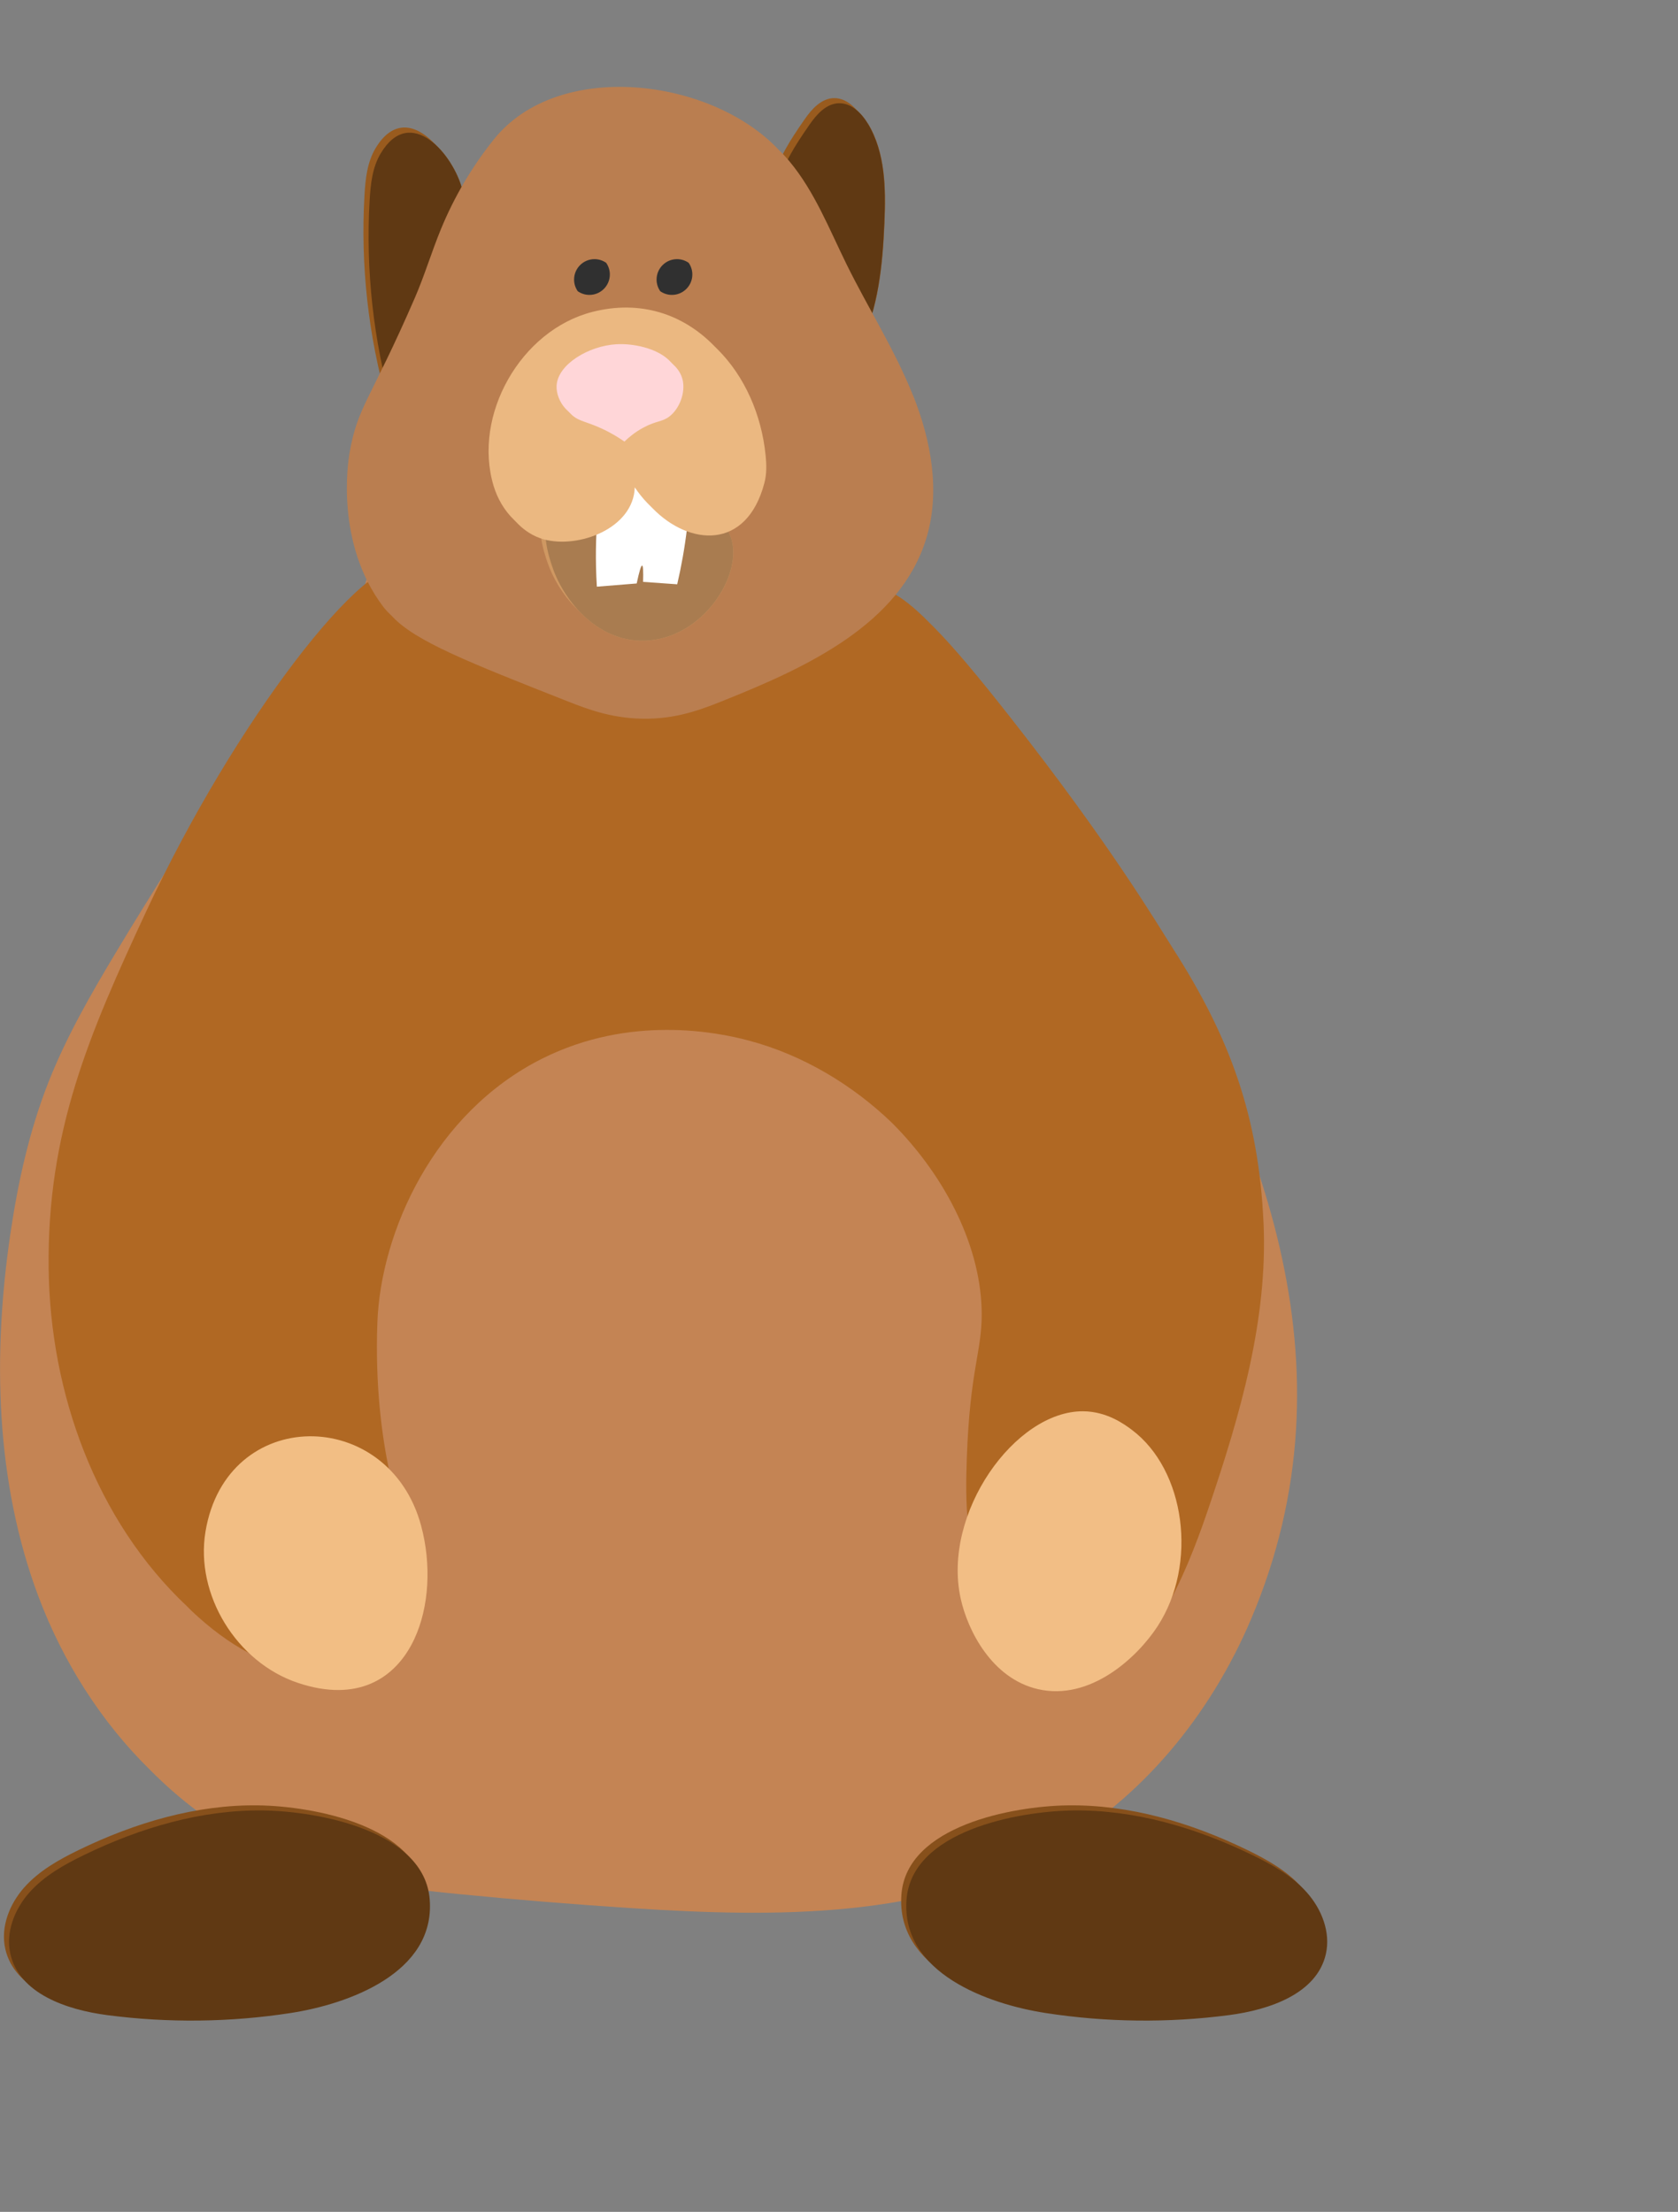 <svg xmlns="http://www.w3.org/2000/svg" viewBox="0 0 1089.736 1436.627">
    <rect x="0" y="0" width="1089.736" height="1436.627" fill="#808080" stroke="none"/>
    <g id="marmot">
        <path d="m732.231,584.883c-43.692-72.613-102.7-136.014-159.136-199.029-.006-.008-.014-.012-.02-.019,0,0-.009-.01-.012-.015-.007-.006-.014-.011-.021-.019-.004-.004-.007-.01-.012-.014,0,0-.014-.012-.02-.019-.005-.005-.009-.01-.009-.01-.011-.012-.019-.016-.026-.025,0,0-.007-.007-.011-.012-.006-.006-.012-.011-.019-.017-.005-.005-.009-.011-.014-.016-.006-.006-.014-.011-.02-.017-.005-.005-.009-.01-.009-.01-.011-.012-.019-.016-.025-.023,0,0-.009-.01-.012-.015-.008-.007-.015-.011-.021-.02-.004-.004-.009-.007-.012-.012-.005-.006-.012-.01-.019-.017-.004-.005-.009-.01-.009-.01-.011-.012-.019-.017-.025-.024,0,0-.009-.01-.012-.015,0,0-.014-.011-.021-.019-.004-.004-.007-.01-.012-.014-.006-.008-.014-.013-.02-.019-.005-.005-.009-.01-.009-.01-.011-.012-.019-.017-.026-.025,0,0-.008-.009-.011-.012,0,0-.012-.011-.019-.017-.005-.005-.009-.011-.014-.016-.006-.006-.014-.011-.02-.017l-.014-.015c-.006-.007-.014-.011-.02-.019-.004-.005-.009-.01-.012-.015,0,0-.015-.011-.021-.02-.005-.004-.009-.009-.009-.009-.01-.011-.016-.014-.022-.021,0,0-.009-.01-.014-.015-.006-.007-.014-.012-.02-.019-.005-.005-.009-.01-.012-.015-.007-.006-.014-.011-.021-.019-.004-.005-.007-.01-.007-.01-.011-.011-.019-.016-.025-.022,0,0-.009-.01-.012-.015-.008-.007-.015-.012-.022-.02-.004-.004-.007-.009-.011-.012-.006-.007-.012-.011-.019-.017-.005-.005-.01-.011-.01-.011-.011-.011-.018-.016-.025-.022,0,0-.008-.01-.012-.015-.006-.007-.014-.011-.02-.019-.004-.005-.009-.01-.012-.015-.007-.007-.015-.012-.022-.02-.004-.004-.007-.009-.007-.009-.01-.011-.016-.014-.022-.021-.004-.005-.009-.01-.014-.015,0,0-.013-.012-.02-.019-.005-.006-.009-.01-.012-.015-.007-.007-.014-.011-.021-.019-.004-.005-.009-.01-.009-.01-.011-.011-.019-.016-.025-.024,0,0-.007-.009-.011-.014,0,0-.014-.011-.021-.019-.004-.005-.009-.009-.009-.009-.01-.012-.016-.016-.022-.022,0,0-.01-.011-.014-.016-.007-.007-.014-.011-.021-.017-.004-.006-.007-.01-.012-.015-.006-.007-.014-.011-.02-.019-.005-.005-.009-.01-.009-.01-.011-.012-.019-.017-.026-.025,0,0-.007-.009-.011-.012-.006-.007-.012-.01-.019-.017-.005-.005-.009-.01-.014-.015-.006-.009-.014-.012-.02-.019-.005-.006-.009-.01-.009-.01-.011-.012-.019-.016-.025-.024,0,0-.009-.01-.012-.014-.008-.007-.015-.012-.021-.02-.004-.005-.007-.009-.012-.014-.005-.006-.012-.01-.019-.017-.004-.005-.009-.01-.009-.01-.011-.012-.019-.016-.025-.024,0,0-.009-.01-.012-.015,0,0-.013-.011-.021-.019-.004-.005-.007-.009-.012-.014-.006-.007-.014-.011-.02-.019-.005-.005-.009-.01-.009-.01-.011-.012-.019-.017-.026-.025,0,0-.007-.009-.011-.012,0,0-.012-.011-.019-.017-.005-.005-.009-.01-.014-.015-.006-.009-.014-.012-.02-.02,0,0-.009-.009-.014-.014-.006-.007-.014-.011-.02-.019-.004-.005-.009-.01-.012-.014,0,0-.015-.012-.021-.02-.004-.005-.009-.009-.009-.009-.009-.011-.016-.015-.022-.022,0,0-.009-.01-.014-.015-.006-.007-.014-.011-.02-.02-.005-.004-.009-.009-.012-.014-.007-.007-.014-.011-.021-.019-.004-.005-.007-.009-.007-.009-.011-.012-.019-.016-.025-.025,0,0-.009-.009-.012-.014-.008-.007-.015-.012-.022-.02-.004-.004-.007-.009-.011-.012-.006-.007-.012-.011-.019-.017-.005-.005-.009-.01-.009-.01-.011-.014-.019-.017-.025-.025,0,0-.009-.009-.014-.014,0,0-.014-.011-.02-.019-.004-.005-.009-.01-.012-.014-.007-.009-.015-.012-.021-.02-.005-.005-.008-.009-.008-.009-.01-.011-.016-.015-.022-.022-.004-.005-.009-.01-.014-.015,0,0-.014-.011-.02-.02-.005-.004-.009-.009-.012-.014-.007-.007-.014-.011-.021-.019-.004-.005-.007-.009-.007-.009-.012-.014-.02-.017-.026-.025,0,0-.007-.009-.011-.014,0,0-.014-.011-.021-.019-.004-.005-.007-.009-.007-.009-.011-.012-.017-.016-.023-.022,0,0-.01-.01-.014-.016-.006-.007-.014-.011-.021-.019-.004-.005-.007-.009-.012-.014,0,0-.014-.011-.02-.019-.004-.005-.009-.01-.009-.01-.011-.012-.019-.016-.026-.024,0,0-.007-.009-.011-.014-.006-.006-.012-.01-.019-.017-.004-.005-.009-.01-.014-.015-.006-.007-.014-.011-.02-.02-.005-.004-.009-.009-.009-.009-.011-.012-.017-.016-.025-.024,0,0-.009-.009-.012-.014-.008-.009-.015-.012-.021-.02-.003-.005-.007-.009-.011-.014-.006-.006-.014-.01-.02-.017-.004-.005-.009-.01-.009-.01-.011-.013-.019-.016-.025-.024,0,0-.009-.01-.012-.015,0,0-.013-.011-.021-.019-.004-.005-.007-.009-.012-.014-.006-.007-.014-.011-.02-.019-.005-.005-.009-.01-.009-.01-.011-.012-.019-.016-.026-.024,0,0-.008-.009-.011-.014,0,0-.012-.01-.019-.017-.004-.005-.009-.01-.014-.015-.006-.007-.014-.012-.02-.02l-.014-.014c-.006-.007-.014-.011-.02-.019-.004-.005-.009-.009-.012-.014,0,0-.015-.012-.021-.02l-.012-.014c-.005-.006-.012-.01-.019-.017,0,0-.009-.01-.014-.015-.006-.007-.014-.011-.02-.019-.005-.005-.009-.01-.012-.015-.007-.007-.014-.011-.021-.019-.004-.005-.007-.009-.007-.009-.011-.012-.019-.016-.025-.024,0,0-.009-.01-.012-.015-.008-.007-.015-.011-.022-.02-.004-.004-.007-.007-.011-.012-.006-.006-.012-.01-.019-.017-.005-.005-.009-.01-.009-.01-.011-.012-.019-.017-.025-.025,0,0-.009-.009-.014-.014,0,0-.014-.011-.02-.019-.004-.005-.009-.01-.012-.014-.007-.009-.015-.012-.021-.021-.004-.004-.009-.007-.009-.007-.009-.011-.016-.015-.022-.022-.004-.005-.009-.01-.014-.015,0,0-.013-.011-.02-.019,0,0-.009-.01-.012-.015-.007-.007-.014-.011-.021-.019-.004-.005-.008-.009-.008-.009-.012-.014-.019-.017-.026-.026,0,0-.007-.007-.011-.011,0,0-.014-.012-.021-.02-.004-.004-.007-.009-.007-.009-.011-.011-.017-.015-.023-.022,0,0-.009-.01-.014-.015-.006-.007-.014-.012-.02-.02-.005-.004-.009-.009-.014-.014,0,0-.014-.011-.02-.019-.004-.005-.009-.01-.009-.01-.011-.012-.019-.016-.025-.025,0,0-.009-.007-.012-.012-.006-.006-.012-.01-.019-.017-.004-.005-.009-.01-.014-.015-.006-.007-.014-.011-.02-.019-.005-.005-.008-.01-.008-.01-.011-.012-.017-.016-.025-.024,0,0-.008-.009-.012-.014-.008-.009-.015-.012-.021-.021-.004-.004-.007-.007-.011-.011-12.772-14.262-32.342,4.772-47.679,16.23-65.095,48.629-163.979,45.014-225.351-8.238-9.983-8.662-19.588-18.764-32.313-22.336-12.724-3.573-26.396-.233-27.455,12.942-58.555,76.196-112.723,155.765-162.144,238.18-16.193,27.004-31.94,54.441-43.458,83.745-12.372,31.472-19.711,64.726-24.649,98.179-11.647,78.919-9.769,161.378,18.317,236.044,15.801,42.005,40.648,81.294,72.674,112.581.01.009.019.019.027.027.012.012.024.025.036.036.011.011.021.022.032.033.012.011.024.022.036.035.009.009.019.019.027.027.012.013.024.025.036.036.011.011.021.022.032.033.011.01.022.021.033.032.011.011.024.022.035.035.01.009.019.019.029.029.011.011.022.024.035.035.011.011.021.022.032.034.012.011.024.022.036.035.009.009.019.019.027.027.012.012.024.025.036.036.011.011.021.022.032.033.012.011.023.022.036.033.01.01.02.021.03.031.01.01.02.02.031.031.011.011.022.023.035.035.011.011.021.022.032.033.012.011.024.022.036.035.009.01.019.019.027.027.012.012.024.025.036.036.011.011.021.022.032.034.012.011.024.022.036.034.009.01.019.02.027.029.012.012.024.024.035.036.011.011.022.022.034.032.011.011.021.022.032.033.012.011.023.022.036.035l.027.027c.012.012.024.025.036.036.011.011.021.022.032.034.012.011.024.022.036.033.009.01.019.02.027.029.012.012.024.023.036.036.01.011.021.022.032.032.011.011.023.022.032.033.012.011.024.022.036.035l.027.027c.012.012.024.025.036.036.011.011.021.022.032.033.012.011.024.022.036.033.009.01.019.02.027.029l.036.036c.011.011.021.022.032.032.012.012.023.024.036.035.01.011.02.021.03.031.01.01.02.02.031.03.011.012.022.025.035.036.011.011.021.022.032.033.012.011.024.024.036.033.009.01.019.02.027.029.012.012.023.024.036.036.011.011.021.022.032.032.012.012.024.024.036.035.009.01.019.02.027.029.012.011.024.024.035.036.011.01.022.021.033.032.011.011.021.022.032.034.012.011.023.024.036.035l.027.027c.012.012.024.025.036.036.011.011.021.022.032.032l.036.036c.009.009.019.019.027.027.012.011.024.024.035.036.011.01.022.021.034.032.011.011.021.022.032.033.012.011.024.024.036.035.01.009.019.019.027.027.012.012.024.025.036.036.011.011.021.022.032.032.012.013.024.024.036.036.009.009.019.019.027.027.012.011.024.024.035.036.011.01.022.021.034.032.012.012.024.024.036.036.01.01.02.02.03.03.01.01.02.02.03.03.012.012.024.025.036.036.011.011.021.022.032.032l.036.036.027.027c.012.011.024.024.036.036.011.011.021.022.032.032.012.012.024.023.036.036l.027.027c.012.011.024.024.035.036.011.01.022.021.033.032.011.011.021.022.032.033.012.011.023.022.036.035.009.009.019.019.027.029.012.01.024.022.036.035.011.011.021.022.032.032l.036.036c.009.009.019.017.027.027.012.011.024.024.035.036.011.01.022.021.033.032,24.911,24.343,54.166,43.845,86.89,56.01,35.096,13.049,72.736,17.425,110,21.08,37.754,3.703,75.57,6.772,113.425,9.206,92.437,5.938,190.304,6.897,271.279-38.076,58.831-32.674,103.584-87.788,129.853-149.744,69.959-165.001,6.262-323.011-80.218-466.74Z"
              fill="#c48454"/>
    </g>
    <g>
        <path d="m820.548,793.903c-3.152-68.624-21.515-119.647-58.823-177.87-9.716-15.164-39.939-66.608-105.818-150.404-20.951-26.647-36.828-45.628-49.644-58.505-.011-.011-.022-.022-.032-.033-.011-.011-.022-.021-.033-.032-.014-.014-.026-.026-.04-.04-.006-.007-.012-.012-.019-.019-.014-.014-.026-.027-.04-.04-.011-.011-.022-.022-.034-.033l-.04-.04-.019-.019c-.014-.012-.026-.026-.04-.04-.011-.011-.022-.022-.033-.033-.011-.011-.021-.021-.032-.032-.013-.014-.026-.026-.04-.04-.006-.007-.012-.012-.019-.019-.014-.014-.027-.027-.04-.04-.011-.011-.022-.022-.033-.033-.014-.014-.026-.026-.04-.04l-.019-.019c-.014-.014-.026-.027-.04-.04-.011-.011-.022-.022-.034-.033-.011-.011-.021-.021-.032-.032-.014-.014-.026-.026-.04-.04-.006-.007-.012-.012-.019-.019-.014-.014-.027-.027-.04-.04-.011-.011-.022-.022-.033-.034-.014-.014-.026-.026-.04-.04l-.018-.019c-.014-.014-.026-.027-.04-.04-.011-.011-.022-.022-.033-.034-.012-.014-.026-.026-.04-.04-.009-.009-.017-.016-.026-.025-.009-.01-.017-.017-.025-.026-.014-.014-.027-.027-.04-.04-.011-.011-.022-.022-.034-.033-.014-.014-.026-.026-.04-.04-.006-.006-.012-.012-.019-.019-.014-.014-.026-.027-.039-.04-.011-.011-.022-.022-.034-.034-.014-.014-.026-.026-.04-.04-.006-.006-.012-.012-.019-.019-.014-.012-.026-.026-.04-.04-.011-.011-.022-.021-.032-.032-.011-.011-.022-.022-.033-.033-.013-.014-.026-.026-.04-.04-.006-.006-.012-.012-.019-.019-.014-.014-.026-.027-.04-.04-.011-.011-.022-.022-.033-.033-.014-.014-.026-.026-.04-.04-.006-.006-.012-.012-.019-.019-.014-.012-.026-.026-.04-.04-.011-.011-.022-.021-.033-.032-.011-.011-.021-.022-.032-.033-.014-.014-.026-.026-.04-.04-.006-.006-.012-.012-.019-.019-.014-.014-.027-.027-.04-.04-.011-.011-.022-.022-.033-.033-.014-.014-.026-.026-.04-.04,0,0-.012-.012-.018-.019-.014-.012-.026-.026-.04-.04-.011-.011-.022-.021-.033-.032-.012-.014-.026-.027-.04-.041-.009-.009-.016-.016-.026-.025-.009-.009-.016-.017-.025-.026-.014-.014-.027-.027-.04-.04-.011-.011-.022-.022-.033-.034-.014-.014-.026-.026-.04-.04l-.019-.019c-.014-.012-.026-.026-.039-.04-.011-.011-.023-.022-.034-.032-.012-.014-.026-.027-.04-.041-.006-.006-.012-.013-.019-.019-.014-.012-.026-.026-.04-.04-.011-.011-.021-.021-.032-.032-.011-.011-.022-.022-.034-.033-.013-.014-.026-.026-.04-.04l-.019-.019c-.014-.012-.026-.026-.04-.04-.011-.011-.022-.022-.034-.033-.012-.014-.026-.026-.04-.04-.006-.006-.012-.012-.019-.019-.014-.012-.026-.026-.04-.04-.011-.011-.022-.022-.032-.034-.011-.01-.022-.021-.034-.032-.014-.014-.026-.026-.04-.04-.006-.006-.012-.012-.019-.019-.014-.012-.026-.026-.04-.04-.011-.011-.022-.022-.033-.034-.014-.014-.026-.026-.04-.04-.006-.006-.012-.012-.018-.019-.014-.012-.026-.026-.04-.04-.011-.011-.022-.022-.034-.033-.012-.012-.026-.026-.04-.039-.009-.01-.016-.017-.026-.027-.007-.007-.016-.016-.025-.025-.014-.014-.026-.027-.04-.041-.011-.011-.022-.021-.033-.032-.014-.014-.026-.026-.04-.04l-.019-.019c-.014-.014-.026-.026-.04-.04-.011-.011-.022-.022-.034-.033-.012-.013-.026-.026-.04-.039-18.728-18.824-30.92-24.612-42.842-22.225-12.851,2.573-13.908,12.344-40.958,29.888-6.829,4.429-31.137,18.546-59.326,26.355-31.164,8.635-64.687,2.38-95.001-8.881-55.809-20.73-76.595-28.89-84.984-35.537-.12-.163-.244-.323-.355-.485-7.558-11.102-6.552-17.231-9.984-20.308-.012-.01-.021-.022-.033-.032-.011-.011-.021-.022-.032-.033-.012-.01-.022-.022-.034-.034-.011-.01-.021-.021-.032-.031-.011-.011-.021-.022-.034-.033-.011-.01-.021-.022-.032-.032-.012-.011-.022-.024-.033-.035-.011-.01-.02-.021-.031-.031-.012-.011-.022-.022-.034-.033-.012-.01-.022-.022-.033-.032-.011-.011-.021-.022-.032-.033-.012-.01-.022-.022-.035-.033-.01-.01-.02-.021-.031-.031-.011-.011-.021-.022-.034-.033-.011-.011-.021-.022-.032-.032-.012-.011-.023-.024-.034-.035-.011-.01-.02-.021-.031-.031-.012-.011-.022-.022-.034-.034-.012-.011-.022-.022-.033-.032-.011-.011-.021-.022-.032-.033-.012-.011-.022-.022-.035-.034-.01-.01-.02-.021-.031-.031-.011-.011-.021-.022-.033-.033-.011-.011-.021-.022-.032-.034-.012-.01-.022-.022-.034-.033-.011-.01-.02-.021-.031-.031-.012-.011-.023-.022-.035-.034-.011-.011-.021-.022-.032-.033-.012-.01-.022-.022-.034-.032-.011-.011-.021-.022-.032-.032-.011-.011-.021-.022-.032-.032-.011-.011-.021-.024-.033-.034-.011-.011-.021-.022-.032-.033-.012-.011-.022-.022-.034-.034-.011-.01-.02-.021-.031-.031-.012-.011-.022-.024-.035-.033-.011-.011-.021-.022-.032-.033-.012-.01-.022-.022-.033-.032-.011-.011-.02-.022-.031-.032-.012-.01-.022-.022-.034-.033-.012-.01-.021-.022-.034-.034-.011-.01-.021-.021-.032-.032-.012-.011-.022-.022-.034-.034-.011-.01-.021-.021-.032-.031-.011-.011-.021-.024-.034-.033-.011-.011-.021-.022-.032-.034-.012-.01-.023-.022-.034-.033-.011-.01-.02-.021-.031-.031-.012-.01-.022-.024-.034-.033-.012-.01-.022-.022-.033-.033-.011-.01-.021-.022-.032-.032-.012-.011-.022-.022-.035-.033-.01-.01-.02-.021-.031-.031-.011-.011-.021-.024-.034-.033-.011-.011-.021-.024-.032-.033-.012-.01-.022-.022-.034-.033-.011-.01-.02-.021-.031-.031-.012-.01-.023-.024-.034-.033-.012-.01-.022-.022-.033-.034-.012-.01-.021-.022-.034-.033-.011-.01-.021-.021-.032-.031-.011-.01-.02-.022-.032-.032-.011-.011-.021-.023-.033-.033-.011-.011-.021-.024-.032-.034-.012-.01-.022-.022-.034-.033-.011-.01-.02-.021-.031-.031-.012-.01-.022-.024-.035-.034-.011-.01-.021-.022-.032-.033-.012-.01-.022-.022-.033-.033-.011-.01-.02-.021-.031-.031-.012-.01-.022-.022-.033-.034-.012-.01-.021-.022-.034-.032-.011-.011-.021-.024-.032-.034-.013-.01-.022-.024-.034-.033-.011-.01-.02-.021-.031-.031-.012-.011-.022-.023-.035-.033-.011-.01-.021-.022-.032-.033-.012-.01-.022-.022-.034-.034-.011-.01-.02-.021-.031-.031-.012-.01-.022-.022-.034-.033-.012-.01-.021-.022-.033-.032-.011-.011-.021-.024-.032-.033-.012-.01-.022-.024-.034-.033-.011-.01-.021-.021-.032-.031-.011-.011-.021-.024-.033-.033-.011-.01-.021-.022-.032-.033-.012-.01-.022-.022-.034-.034-.011-.01-.02-.021-.031-.031-.012-.01-.023-.022-.034-.033-.012-.01-.022-.022-.033-.032-.011-.011-.021-.024-.034-.035-.011-.01-.021-.021-.032-.031-.011-.01-.02-.022-.032-.032-.011-.011-.021-.024-.033-.034-.011-.011-.021-.022-.032-.033-.012-.01-.022-.022-.033-.033-.011-.01-.02-.021-.031-.031-.012-.01-.022-.022-.034-.033-.012-.01-.022-.022-.033-.032-.013-.011-.021-.024-.034-.035-.495-.45-1.081-.838-1.803-1.164-25.763-11.672-112.431,101.13-169.198,223.047-37.546,80.634-64.718,143.533-63.676,232.48.952,81.22,30.733,163.772,89.827,219.499h.001c.022.022.042.045.064.066h.001c.01.011.02.022.031.032h.001c.011.011.021.024.032.033h.001c.022.022.042.045.065.066h0c.011.011.021.022.032.032h.001c.011.011.021.022.032.034h0c.011.011.021.022.032.032h.001c.022.022.042.045.064.066h.001c.011.011.02.022.031.033h.001c.011.01.021.022.032.032h.001c.022.022.042.045.065.066h0c.011.011.021.022.032.032h.001c.011.011.021.022.032.033v.003c.035.031.065.064.098.095h.001c.011.011.021.022.032.034h0c.011.011.021.022.032.032h.001c.022.022.042.045.065.066h0c.011.011.021.022.032.032h.001c.011.011.021.022.032.033h.001c.022.022.042.045.064.066h0c.011.011.021.022.032.032h.001c.011.011.021.022.032.034h0c.011.011.021.022.032.032h.001c.022.022.042.045.064.066h0c.011.011.021.022.032.032h.001c.011.011.021.024.032.034h.001c.022.022.042.045.065.066h0c.011.011.021.022.032.032h.001c.011.011.021.022.032.033h0c.011.011.021.022.032.032h.001c.022.022.042.045.064.066h.001c.01.011.02.022.031.032h.001c.011.011.021.024.032.033h.001c.022.022.042.045.065.066h0c.011.011.021.022.032.032h.001c.011.011.021.022.032.033h.001c.033.034.063.067.097.098h.001c.011.011.02.022.031.032h.001c.011.011.021.024.032.033h.001c.022.022.042.045.065.066h0c.011.011.021.022.032.032h.001c.011.011.021.022.032.033h.001c.022.021.042.045.064.065h0c.011.011.021.024.032.033h.001c.011.011.021.022.031.032h.001c.011.011.021.024.032.034h.001c.023.022.042.045.065.066h0c.011.011.021.022.032.032h.001c.011.011.021.022.032.033h.001c.022.021.042.045.065.065h0c.011.011.021.024.032.033h.001c.011.011.021.022.032.032h0c.011.011.021.023.032.033h.001c.022.022.042.045.064.066h0c.011.011.021.022.032.032h.001c.011.011.021.022.032.033h.001c.022.021.042.045.065.065h0c.011.011.021.024.032.034h.001c.011.011.021.022.032.032v.003c.035.031.065.066.098.097h0c.011.011.021.022.032.032h.001c.011.011.021.022.032.033h.001c.022.021.042.045.065.066h0c.011.01.021.022.032.032h.001c.011.011.021.022.032.032h0c.024.022.043.046.065.066h.001c.011.011.021.022.032.033h.001c.011.011.02.022.031.032h.001c.011.011.021.022.032.033h.001c.023.021.042.045.065.066h0c.011.011.021.022.032.032h.001c.011.011.021.022.032.033h.001c.022.021.042.045.063.066h.001c.011.011.021.021.032.032h.001c.011.011.021.022.031.033,22.159,20.896,49.841,38.376,80.289,39.129,30.448.753,62.724-20.174,66.186-50.434,1.762-15.395-3.759-30.567-8.717-45.249,0,0-20.406-49.927-17.451-130.929,2.153-59.037,36.835-136.45,107.174-171.602,57.057-28.514,113.405-17.141,133.805-11.722,35.73,9.489,67.909,29.058,93.555,53.83,35.628,35.845,57.818,81.752,57.939,123.777.072,24.909-7.636,36.104-9.665,93.565-1.026,29.033-.915,58.843,13.584,89.695,4.865,10.352,10.99,20.319,18.919,28.485.011.01.021.02.032.031.01.011.021.022.032.033.01.01.021.02.031.031.012.012.025.024.036.036.011.01.021.02.031.031.011.011.022.022.033.034.01.01.021.02.031.03.011.012.022.024.035.036.011.01.022.021.035.034.01.01.02.021.031.031.01.011.021.022.032.034.01.01.021.02.031.031.012.013.025.024.036.036.011.01.021.021.031.031.011.011.022.022.034.033.01.01.021.02.031.03.012.012.025.025.036.036.01.011.021.021.031.032.011.011.022.021.033.032.01.011.021.022.032.033.011.01.021.02.031.031.012.012.025.024.036.036.011.01.021.021.031.031.011.011.022.022.033.033.01.01.021.02.031.03l.036.036c.01.011.021.022.031.032.011.011.022.021.033.032.01.011.021.022.032.033.011.01.021.02.031.031.012.012.025.023.036.036.011.01.021.021.031.031.011.011.022.022.033.033.01.01.021.02.031.031.012.011.025.024.036.035.011.011.021.022.031.032.011.011.022.021.034.032.01.011.02.021.031.031.011.012.022.024.035.035.011.012.022.024.033.035s.021.021.032.031c.01.011.021.022.032.033.01.01.021.02.031.031.012.011.025.023.036.036.011.011.021.021.031.031.011.011.022.021.034.032.01.011.021.021.031.031.011.012.024.025.036.037.01.01.021.02.031.031.011.011.022.021.033.032.01.011.021.022.032.033.01.01.021.02.031.031.012.011.025.024.036.036l.031.031c.011.011.022.021.033.032.01.011.021.021.031.031.012.012.024.025.036.037.01.01.021.02.031.031.011.011.022.021.033.032.01.011.021.022.032.033.01.01.021.02.031.031.012.011.025.024.036.036.011.011.021.021.031.031.011.011.022.021.033.032.01.011.021.021.031.031.012.012.025.025.036.037.01.01.021.02.031.031.011.011.022.021.033.032.01.011.02.021.031.031.011.012.022.024.034.035.012.012.023.024.035.035.011.011.021.021.031.031.011.011.022.021.033.032.01.011.021.021.031.031.012.013.025.025.036.037.011.01.021.02.031.031.011.011.022.021.034.032.01.011.02.021.031.031.011.012.024.025.036.037.01.01.021.02.031.031.011.01.022.021.033.032.01.011.021.022.032.033.01.01.021.02.031.03.012.012.025.025.036.037.011.01.021.02.031.031.011.011.022.021.033.032.01.011.021.021.031.031.011.012.023.025.036.037.01.01.021.02.031.031.011.011.022.021.033.032.01.011.021.022.032.033.01.01.021.02.031.03.012.012.025.025.036.037.011.01.021.02.031.031.011.011.022.021.033.032.01.011.021.021.031.031.011.012.024.025.036.037.01.01.021.02.031.031.011.011.022.021.033.032.01.011.021.022.032.034,2.642,2.724,5.485,5.248,8.549,7.519,12.239,9.072,28.4,13.658,43.09,9.618,35.752-9.832,59.378-75.806,70.115-107.546,19.98-59.065,38.083-121.038,35.189-184.05Z"
              fill="#b06823"/>

    </g>
    <g>
        <path d="m269.049,1064.588c-12.095,25.89-37.08,41.432-75.77,28.387-39.507-13.321-66.644-57.048-59.831-98.18,13.584-82.019,119.078-81.835,140.058-3.763,6.678,24.846,5.336,52.594-4.457,73.557Z"
              fill="#f2be84"/>

    </g>
    <g>
        <path d="m623.852,1038.11c4.586,20.97,20.301,52.091,50.208,59.003,33.967,7.849,64.5-20.551,77.693-40.825,26.327-40.458,18.042-101.488-16.633-127.546-4.994-3.752-16.255-11.981-31.673-12.104-44.191-.35-91.694,66.142-79.595,121.472Z"
              fill="#f2be85"/>

    </g>
    <g>
        <path d="m168.158,1172.596c-40.511-.649-80.461,11.236-116.911,28.93-13.016,6.318-25.934,13.59-35.537,24.41-9.603,10.82-15.483,25.831-12.27,39.938,5.874,25.78,36.639,36.206,62.857,39.641,39.543,5.179,79.824,4.713,119.237-1.38,37.044-5.727,93.806-25.82,90.235-73.559-3.364-44.984-72.808-57.424-107.611-57.981Z"
              fill="#87501b"/>
        <path d="m171.474,1175.91c-40.512-.648-80.463,11.237-116.912,28.93-13.015,6.318-25.933,13.591-35.537,24.412-9.603,10.82-15.483,25.831-12.269,39.937,5.874,25.781,36.638,36.207,62.855,39.641,39.544,5.18,79.824,4.713,119.238-1.38,37.043-5.726,93.805-25.82,90.235-73.559-3.363-44.983-72.808-57.424-107.61-57.981Z"
              fill="#603913"/>
    </g>
    <g>
        <path d="m693.006,1172.596c40.512-.649,80.463,11.236,116.912,28.93,13.014,6.318,25.934,13.591,35.537,24.41,9.603,10.82,15.483,25.831,12.269,39.938-5.874,25.78-36.638,36.206-62.855,39.64-39.545,5.18-79.824,4.715-119.237-1.379-37.044-5.727-93.806-25.82-90.236-73.559,3.364-44.984,72.808-57.424,107.61-57.981Z"
              fill="#87501b"/>
        <path d="m696.322,1175.91c40.511-.649,80.461,11.237,116.911,28.931,13.016,6.317,25.934,13.59,35.537,24.41,9.604,10.82,15.483,25.831,12.27,39.937-5.874,25.781-36.638,36.207-62.857,39.641-39.543,5.18-79.822,4.713-119.236-1.38-37.044-5.726-93.805-25.82-90.236-73.559,3.364-44.983,72.808-57.422,107.611-57.981Z"
              fill="#603913"/>
    </g>
    <g>
        <path d="m300.317,123.424c-2.384-9.441-8.423-20.473-16.046-28.068-.01-.01-.021-.021-.032-.032l-.036-.036c-.009-.009-.017-.017-.027-.027-.012-.012-.024-.024-.036-.035-.01-.011-.021-.022-.032-.033-.011-.011-.024-.024-.035-.035-.01-.01-.021-.021-.031-.031-.01-.01-.02-.02-.03-.03l-.036-.036c-.011-.011-.024-.023-.035-.035-.01-.01-.02-.02-.031-.03-.01-.01-.02-.021-.03-.031-.012-.012-.024-.024-.036-.035-.01-.011-.021-.022-.032-.033-.011-.011-.024-.024-.035-.035-.011-.01-.021-.021-.031-.031-.01-.01-.02-.021-.03-.03l-.036-.036c-.011-.011-.024-.024-.035-.035-.01-.01-.02-.02-.031-.03-.01-.011-.02-.021-.03-.031-.013-.012-.024-.024-.036-.035-.01-.011-.021-.022-.032-.034-.011-.011-.024-.024-.035-.035-.01-.01-.019-.019-.029-.029-.011-.011-.024-.024-.035-.035-.011-.011-.022-.022-.033-.034-.011-.011-.024-.024-.035-.035-.01-.01-.021-.02-.031-.03-.01-.011-.02-.021-.03-.031-.012-.012-.023-.024-.036-.035-.01-.011-.021-.022-.032-.034-.012-.012-.023-.024-.035-.035-.01-.01-.019-.02-.029-.029-.011-.011-.024-.024-.035-.035-.011-.011-.022-.022-.033-.033-.011-.011-.024-.024-.035-.035-.01-.01-.021-.02-.031-.03-.01-.011-.02-.021-.03-.031-.012-.012-.023-.024-.036-.035-.011-.013-.024-.025-.035-.036-.01-.01-.02-.02-.03-.03-.011-.011-.021-.021-.031-.031-.012-.011-.024-.024-.035-.035-.011-.011-.022-.022-.033-.033-.011-.011-.024-.024-.035-.035-.01-.01-.021-.02-.031-.031-.01-.01-.02-.02-.03-.03-.012-.012-.024-.025-.036-.036l-.035-.035c-.01-.01-.02-.02-.031-.031-.01-.01-.02-.02-.03-.03-.012-.011-.024-.024-.036-.035-.01-.011-.021-.022-.032-.033-.011-.011-.024-.024-.035-.035-.01-.009-.019-.02-.029-.029-.011-.011-.024-.024-.035-.035-.011-.011-.022-.022-.034-.034-.011-.011-.023-.024-.035-.035-.01-.01-.02-.02-.031-.031-.01-.01-.02-.02-.03-.03-.012-.011-.024-.024-.036-.036-.01-.011-.021-.021-.032-.032-.012-.011-.024-.024-.035-.035-.01-.01-.019-.02-.029-.029-.011-.011-.023-.024-.035-.036-.011-.01-.022-.021-.034-.032-.011-.011-.024-.022-.035-.035-.01-.01-.021-.02-.031-.031-.01-.01-.02-.02-.03-.03-.012-.011-.024-.024-.036-.036-.011-.011-.024-.022-.035-.035-.01-.01-.02-.02-.03-.031-.011-.01-.021-.02-.031-.03-.011-.011-.024-.023-.035-.036-.011-.01-.022-.021-.033-.032-.011-.011-.024-.022-.035-.035-.01-.01-.021-.021-.031-.031-.01-.01-.02-.02-.03-.03-.012-.011-.024-.024-.036-.036-.011-.011-.024-.022-.035-.035-.01-.01-.02-.02-.03-.031-.011-.01-.021-.02-.031-.03-.012-.011-.024-.024-.035-.036-.011-.01-.022-.021-.033-.032-.011-.012-.024-.022-.035-.035-.01-.01-.019-.019-.028-.029-.011-.011-.024-.024-.035-.035-.011-.011-.022-.022-.034-.034-.011-.011-.024-.022-.035-.035-.01-.01-.02-.021-.031-.031-.01-.01-.02-.02-.03-.03-.012-.011-.024-.024-.036-.036-.01-.01-.021-.021-.032-.032-.012-.012-.024-.024-.035-.035-.01-.01-.019-.019-.029-.029-.011-.011-.024-.024-.035-.035-.011-.011-.022-.022-.034-.034l-.035-.035c-.01-.01-.02-.021-.031-.031-11.133-11.112-25.656-14.901-37.117,4.331-5.382,9.033-6.524,19.908-7.132,30.407-2.632,45.388,2.425,91.214,14.892,134.936,0,0,.01-.02.016-.03.006.02.01.041.016.062.005-.01.011-.02.016-.03.006.021.011.042.017.063.005-.01.01-.02.015-.03.006.02.011.041.017.062,0,0,.011-.02.016-.03.006.021.01.042.016.063.006-.01.011-.021.016-.031.006.021.011.042.017.063.005-.01.011-.02.016-.03.006.021.01.042.016.063.006-.011.011-.021.016-.031.006.021.011.042.017.063.005-.01.01-.02.016-.03.006.021.01.042.016.063.005-.011.011-.021.016-.031.006.021.011.042.017.063.005-.01.01-.02.016-.03.006.02.01.041.016.063.005-.011.011-.021.016-.031.006.021.011.042.018.063.005-.01.01-.02.015-.03.006.02.011.041.017.063.005-.011.011-.021.016-.031.006.021.011.042.016.063.006-.01.011-.021.016-.031.006.021.011.042.017.064,0,0,.011-.021.016-.031.006.02.011.042.016.063.006-.011.011-.021.016-.031.006.021.011.042.017.065.005-.011.01-.021.016-.031.006.02.01.042.016.063,0,0,.011-.021.016-.031.006.021.011.042.017.065.005-.011.01-.021.016-.031.006.02.01.041.016.063.005-.011.011-.021.016-.031.006.021.011.042.017.063.005-.01.01-.02.016-.03.005.02.01.041.016.063.005-.011.011-.021.016-.031.006.021.011.042.016.063.006-.01.011-.021.017-.031.005.021.01.042.016.065.005-.011.011-.021.016-.031.006.02.011.042.016.063.006-.01.011-.021.016-.031.006.021.011.042.017.065.005-.011.011-.021.016-.031.006.02.01.042.016.063.006-.01.011-.021.016-.031.006.021.011.042.017.065.005-.011.011-.021.016-.031.006.02.01.042.016.063,0,0,.011-.021.016-.031.006.021.011.042.017.063.005-.01.01-.02.016-.03.005.02.01.042.016.063.005-.011.011-.021.016-.031.006.021.011.042.017.063,0,0,.01-.021.016-.031.005.021.01.043.016.065.005-.011.011-.021.016-.031.006.02.011.042.017.063.005-.01.01-.021.015-.031.006.021.011.042.017.065,0,0,.011-.021.016-.031.006.02.01.042.016.063.006-.01.011-.021.016-.031.006.021.011.042.017.065.005-.011.011-.021.016-.031.006.02.01.042.016.063.006-.01.011-.021.016-.031.006.021.011.042.017.063.005-.01.01-.02.016-.03.006.02.01.042.016.063.005-.01.011-.021.016-.031.006.021.011.042.017.063.005-.01.01-.021.016-.031.006.021.01.043.016.064.005-.01.011-.021.016-.031.006.021.011.042.017.063,0,0,.01-.021.015-.031.006.021.011.043.017.064.005-.01.011-.021.016-.031.006.021.01.042.016.063.006-.01.011-.021.016-.031.006.021.011.043.017.063,0,0,.011-.02.016-.031.006.022.01.043.016.064.006-.01.011-.021.016-.031.006.021.011.043.017.063.005-.01.01-.02.016-.031.006.021.01.043.016.065,0,0,.011-.021.016-.031.006.021.011.043.017.063.005-.01.01-.02.016-.031.006.021.01.043.016.065.005-.01.011-.021.016-.031.006.021.011.042.017.063.005-.01.01-.02.015-.031.006.021.011.043.017.064.005-.01.011-.021.016-.031.006.021.011.042.016.063.006-.01.011-.02.016-.031.006.021.011.043.017.063.005-.01.011-.02.016-.031.006.022.011.043.016.065.006-.01.011-.021.016-.031.006.021.011.043.017.063.005-.01.01-.02.016-.031.006.022.01.043.016.065.005-.01.011-.021.016-.031.006.021.011.043.017.063.005-.01.01-.02.016-.031.006.022.01.043.016.065,0,0,.011-.021.016-.031.006.021.011.042.017.063.005-.01.01-.02.016-.031.005.022.01.043.016.065.005-.01.011-.021.016-.031.006.021.011.042.016.063,0,0,.011-.02.017-.031.005.022.01.043.016.063.005-.01.011-.02.016-.031.006.022.011.043.016.065.006-.01.011-.02.016-.031.006.022.011.043.017.063,0,0,.011-.02.016-.031.006.022.01.043.016.065.006-.01.011-.02.016-.031.006.021.011.043.017.063.005-.01.011-.02.016-.031.006.022.01.043.016.065.006-.01.011-.021.016-.031.006.021.011.042.017.063.005-.01.01-.02.016-.031.005.022.01.043.016.065.005-.01.011-.021.016-.031.006.021.011.042.017.063.005-.01.01-.02.016-.031.005.022.01.043.016.063.005-.01.011-.02.016-.03.006.021.011.042.017.063,0,0,.01-.02.015-.031.006.022.011.043.017.063.005-.01.011-.02.016-.03.006.021.01.042.016.063.006-.01.011-.02.016-.031.006.021.011.042.017.063,0,0,.011-.02.016-.03.006.021.01.042.016.063.006-.01.011-.02.016-.031.006.021.011.042.017.063.005-.01.01-.02.016-.03.006.021.01.042.016.063,0,0,.011-.021.016-.031.006.021.011.042.017.063.005-.01.01-.02.016-.03.006.021.01.042.016.062.005-.01.011-.02.016-.03.006.021.011.042.017.063.005-.01.01-.02.015-.031.006.022.011.043.017.063.005-.01.011-.02.016-.03.006.021.01.042.016.063.006-.01.011-.02.016-.031.006.021.011.042.017.063.005-.01.011-.02.016-.03.006.021.01.042.016.063.006-.01.011-.02.016-.031.006.021.011.042.017.063.005-.01.01-.02.016-.03.006.021.01.042.016.063.005-.01.011-.021.016-.031.006.021.011.042.017.063.005-.01.01-.02.016-.03.006.021.01.042.016.063,0,0,.011-.021.016-.031.006.021.011.042.017.063.005-.01.01-.02.015-.03.006.021.011.042.017.063.005-.011.011-.021.016-.031.006.021.011.042.016.063,0,0,.011-.02.016-.03.006.02.011.041.017.062.005-.01.011-.02.016-.03.006.021.01.042.016.063.006-.01.011-.02.016-.03.006.02.011.041.017.062.005-.01.01-.02.016-.03.006.021.01.042.016.063.005-.01.011-.021.016-.031.006.021.011.042.017.063.005-.01.01-.02.016-.03.006.021.01.042.016.063.005-.011.011-.021.016-.031.006.021.011.042.017.063.005-.01.01-.02.016-.03.005.021.01.042.016.063,9.341-17.63,18.683-35.258,28.024-52.887,14.433-27.235,25.225-57.571,17.347-88.754Z"
              fill="#995b1e"/>
        <path d="m247.188,99.721c-5.383,9.033-6.524,19.908-7.133,30.406-2.632,45.39,2.425,91.215,14.892,134.938,9.341-17.628,18.683-35.258,28.024-52.887,14.433-27.235,25.225-57.571,17.347-88.754-5.866-23.224-33.838-56.076-53.13-23.703Z"
              fill="#603913"/>
    </g>
    <g>
        <path d="m563.619,80.337c-1.561-2.6-3.473-5.15-5.681-7.311-.01-.011-.021-.022-.032-.034,0,0-.022-.022-.033-.032-.011-.011-.021-.022-.032-.034-.011-.01-.021-.021-.032-.032-.011-.011-.022-.022-.033-.034-.01-.01-.021-.021-.031-.031-.012-.011-.023-.024-.036-.035-.01-.011-.02-.022-.031-.032-.011-.011-.022-.022-.034-.032-.01-.011-.021-.022-.032-.034-.011-.011-.022-.022-.033-.032-.011-.011-.021-.022-.032-.034-.011-.01-.022-.021-.032-.032-.011-.011-.022-.022-.033-.034-.011-.01-.021-.021-.031-.031-.012-.011-.024-.024-.036-.036-.01-.01-.02-.021-.031-.031-.011-.011-.022-.022-.033-.032-.011-.011-.021-.022-.032-.034-.011-.011-.022-.022-.033-.032-.011-.011-.021-.022-.021-.022-.022-.021-.033-.032-.045-.043-.01-.011-.021-.022-.032-.034-.011-.01-.022-.021-.033-.032-.01-.011-.021-.022-.032-.032-.011-.011-.021-.022-.032-.034-.011-.011-.022-.022-.033-.032-.01-.011-.021-.021-.031-.032-.012-.011-.024-.024-.036-.035-.01-.011-.02-.021-.031-.032-.011-.01-.022-.021-.034-.032-.01-.011-.021-.022-.032-.033,0,0-.022-.021-.033-.032s-.021-.022-.032-.032c-.011-.011-.021-.022-.032-.034-.011-.011-.022-.022-.033-.032-.01-.011-.021-.022-.031-.032-.012-.011-.023-.024-.036-.035-.01-.011-.02-.021-.031-.032-.011-.01-.022-.021-.034-.032-.01-.011-.021-.022-.032-.034-.011-.01-.022-.021-.033-.032-.011-.011-.021-.022-.032-.032-.011-.011-.021-.022-.032-.034-.011-.011-.022-.022-.033-.032-.01-.011-.021-.022-.031-.032-.012-.012-.024-.024-.036-.035-.01-.011-.02-.021-.031-.032-.011-.011-.022-.021-.033-.032-.01-.011-.021-.022-.032-.034-.011-.01-.022-.021-.033-.032-.011-.011-.021-.022-.021-.022-.022-.021-.032-.032-.043-.043-.011-.011-.022-.022-.034-.034-.011-.01-.021-.021-.032-.032-.011-.011-.022-.022-.033-.034-.011-.01-.021-.021-.032-.032-.011-.011-.022-.022-.033-.032-.01-.011-.021-.022-.031-.032-.012-.012-.024-.024-.036-.035-.01-.01-.02-.021-.031-.032-.011-.011-.022-.022-.034-.032-.01-.011-.021-.022-.032-.034,0,0-.022-.022-.033-.032-.01-.011-.021-.022-.032-.034-.011-.011-.021-.021-.032-.032-.011-.011-.022-.022-.033-.034-.01-.01-.021-.021-.031-.031-.012-.012-.024-.024-.036-.035-.01-.011-.02-.021-.031-.032-.011-.011-.022-.022-.034-.034-.01-.01-.021-.021-.032-.032-.011-.011-.022-.022-.033-.034-.011-.01-.021-.021-.032-.032-.011-.011-.021-.022-.032-.032-.011-.011-.022-.022-.033-.034-.01-.01-.021-.021-.021-.021-.022-.022-.033-.034-.046-.045-.01-.011-.02-.022-.031-.032-.011-.011-.022-.022-.033-.033-.01-.01-.021-.021-.032-.032-.011-.011-.022-.022-.033-.034-.011-.01-.021-.021-.032-.032s-.021-.022-.032-.032c-.011-.011-.023-.022-.034-.034-.011-.011-.021-.022-.032-.032-.011-.011-.022-.022-.033-.034-.01-.01-.021-.021-.032-.032-.011-.011-.022-.022-.033-.034-.01-.01-.021-.021-.031-.031-.012-.011-.023-.024-.035-.035-.011-.011-.021-.022-.032-.032-.011-.011-.021-.022-.032-.032-.011-.011-.022-.022-.033-.033-.011-.011-.021-.022-.032-.032-.011-.011-.022-.022-.033-.034-.01-.01-.021-.021-.021-.021-.022-.022-.033-.034-.045-.045-.01-.01-.021-.021-.031-.031-.012-.011-.024-.024-.036-.035-3.672-3.609-8.164-6.139-13.215-6.004-8.125.216-14.337,7.126-18.965,13.809-19.966,28.827-28.001,44.341-6.616,69.893,8.774,10.484,46.302,59.441,39.284,73.859.104-.212.18-.434.282-.647-.084.226-.146.469-.248.68.103-.213.18-.437.282-.65-.084.226-.146.47-.249.683.104-.213.18-.436.283-.65-.084.227-.146.471-.249.684.103-.213.18-.437.282-.65-.084.227-.146.47-.249.682.103-.212.179-.434.282-.648-.084.226-.146.469-.249.68.104-.213.18-.436.283-.649-.084.226-.146.47-.249.683.104-.213.18-.437.282-.65-.083.227-.145.47-.249.683.104-.212.18-.436.283-.649-.084.226-.146.47-.249.683.104-.213.18-.437.283-.652-.084.227-.146.472-.251.684.104-.212.18-.434.282-.646-.084.226-.145.469-.248.68.103-.213.18-.437.282-.65-.084.226-.147.47-.25.682.104-.213.18-.436.283-.65-.084.227-.146.472-.249.684.103-.213.18-.437.282-.65-.084.227-.146.47-.249.683.103-.212.18-.434.282-.648-.084.227-.146.469-.248.68.103-.212.179-.435.282-.649-.084.226-.146.47-.249.682.104-.213.18-.437.282-.65-.083.227-.145.47-.248.683.103-.212.179-.436.282-.649-.084.226-.146.47-.249.682.104-.213.18-.437.283-.651-.084.227-.146.472-.249.684.103-.212.179-.434.28-.647-.084.226-.145.469-.248.68.103-.213.18-.437.282-.65-.084.226-.146.47-.249.683.104-.213.18-.436.283-.65-.084.227-.146.472-.249.684.103-.213.18-.437.282-.65-.084.227-.146.47-.249.682.103-.212.18-.434.282-.648-.084.227-.146.469-.248.68.103-.212.179-.436.282-.649-.084.226-.146.47-.249.683.104-.213.18-.437.283-.65-.084.227-.146.47-.249.683.103-.212.179-.436.282-.649-.084.226-.146.47-.249.683.103-.212.179-.434.282-.648-.084.226-.146.469-.249.68.104-.213.18-.435.283-.65-.085.227-.147.471-.25.684.103-.213.18-.437.282-.65-.084.227-.145.47-.249.683.104-.213.18-.436.283-.65-.084.227-.146.472-.249.684.103-.213.18-.437.282-.65-.084.227-.145.47-.249.683.104-.212.18-.434.282-.648-.084.227-.146.469-.248.68.103-.212.18-.436.282-.649-.084.226-.146.47-.249.683.104-.213.18-.437.283-.65-.084.227-.146.47-.249.683.103-.212.18-.436.282-.649-.084.226-.146.47-.249.683.103-.212.179-.434.282-.648-.084.226-.147.469-.249.68.104-.213.18-.436.283-.65-.084.227-.146.472-.249.684.103-.213.18-.437.282-.65-.084.227-.145.47-.249.683.104-.212.18-.436.283-.649-.084.226-.146.47-.249.681.104-.213.18-.435.283-.65-.084.227-.146.471-.251.684.104-.212.18-.434.282-.648-.084.227-.146.469-.248.68.103-.212.18-.436.282-.649-.084.227-.146.47-.249.683.104-.213.18-.437.283-.65-.084.227-.146.472-.249.683.103-.212.18-.436.282-.649-.084.227-.146.47-.249.683.103-.212.179-.434.282-.648-.084.226-.146.469-.249.68.104-.213.18-.436.283-.649-.084.227-.146.47-.249.683.104-.213.18-.437.282-.65-.083.227-.145.47-.249.682.104-.212.18-.436.283-.649-.084.227-.146.47-.249.681.104-.213.18-.436.283-.65-.084.227-.146.472-.251.684.104-.212.18-.434.282-.647-.084.226-.146.468-.248.679.103-.212.18-.436.282-.649-.084.227-.146.47-.249.683.104-.213.18-.437.283-.65-.084.227-.146.472-.249.682.103-.212.18-.435.282-.649-.084.227-.146.47-.249.683.103-.212.18-.434.282-.647-.084.225-.146.468-.248.679.103-.213.179-.436.282-.649-.084.227-.146.47-.249.682.104-.213.18-.437.282-.65-.083.227-.145.47-.248.683.103-.212.179-.436.282-.649-.084.227-.147.47-.25.681.103-.211.179-.433.281-.647-.083.226-.145.469-.248.68.104-.213.18-.436.283-.65-.084.227-.147.472-.25.683.103-.212.18-.436.282-.649-.084.227-.146.47-.249.682.104-.213.18-.436.283-.65-.084.227-.146.471-.249.683.103-.212.18-.436.282-.649-.084.227-.146.47-.249.683.103-.212.18-.434.282-.647-.084.225-.146.468-.248.679.103-.213.179-.436.282-.649-.084.227-.146.47-.249.683.104-.213.18-.437.283-.65-.084.227-.146.47-.249.683.103-.212.179-.436.282-.649-.084.227-.146.47-.249.681.103-.211.179-.433.281-.645-.083.225-.145.468-.248.679.104-.213.18-.436.283-.65-.084.227-.146.472-.249.683.103-.212.18-.436.282-.649-.084.227-.146.47-.249.683.104-.213.18-.436.283-.649-.084.227-.146.47-.249.681.104-.213.18-.437.282-.65-.083.227-.145.472-.249.684.103-.212.18-.434.282-.647-.084.225-.146.468-.248.679.103-.213.18-.436.282-.649-.085.227-.147.47-.25.683.104-.213.18-.437.283-.65-.084.227-.146.47-.249.683.103-.212.18-.436.282-.649-.084.227-.146.47-.249.683.103-.212.179-.434.282-.647-.084.225-.147.468-.25.679.104-.213.18-.436.283-.65-.084.227-.146.472-.249.684.103-.213.18-.437.282-.65-.084.227-.145.47-.249.683.104-.213.18-.436.283-.649-.084.227-.146.47-.249.683.104-.215.18-.438.283-.652-.084.227-.146.472-.251.684.104-.212.18-.434.282-.647-.084.225-.146.468-.248.68.103-.215.18-.437.282-.65-.084.227-.146.47-.249.683.104-.214.18-.437.283-.65-.084.227-.146.47-.249.683.103-.212.18-.436.282-.649-.084.227-.146.47-.249.683.103-.212.178-.434.281-.647-.084.225-.146.468-.249.679.104-.213.18-.436.283-.65-.084.227-.146.471-.249.684.104-.213.18-.437.282-.65-.083.227-.145.47-.249.682.104-.213.18-.436.283-.649-.084.227-.146.47-.249.683.103-.213.179-.434.28-.648-.083.226-.145.469-.248.68.104-.213.18-.437.283-.651-.084.228-.147.471-.25.685.103-.213.18-.437.282-.65-.084.227-.146.47-.249.683.104-.213.18-.437.283-.65-.084.227-.146.47-.249.684.103-.213.18-.437.282-.65-.084.227-.146.47-.249.682.103-.212.18-.434.282-.646-.084.225-.146.468-.248.68.103-.213.179-.437.282-.651-.084.227-.146.472-.249.684.104-.213.18-.437.282-.65-.083.227-.145.47-.248.684.103-.213.179-.437.282-.65-.084.227-.147.47-.25.683.103-.213.179-.434.281-.648-.083.226-.145.469-.248.68.104-.212.18-.437.283-.65-.084.227-.146.47-.249.684.103-.213.18-.437.282-.65-.084.227-.146.47-.249.682.104-.213.18-.436.283-.649-.084.226-.146.469-.249.682,11.983-24.621,14.683-52.638,15.846-79.996.937-22.028.669-45.382-10.685-64.283Z"
              fill="#995b1e"/>
        <path d="m525.788,80.862c4.628-6.682,10.84-13.591,18.966-13.807,8.066-.216,14.71,6.365,18.864,13.282,11.354,18.9,11.622,42.255,10.685,64.283-1.163,27.358-3.863,55.375-15.846,79.996,7.016-14.419-30.51-63.377-39.285-73.859-21.385-25.553-13.351-41.067,6.616-69.894Z"
              fill="#603913"/>
    </g>
    <path d="m488.917,177.737c0,21.133-30.61,38.265-68.37,38.265s-68.369-17.132-68.369-38.265,30.61-38.264,68.369-38.264,68.37,17.131,68.37,38.264Z"
          fill="#303030"/>
    <g>
        <path d="m592.904,256.761c-11.808-29.554-29.077-56.571-43.133-85.125-11.288-22.932-20.731-47.227-37.093-66.864-1.315-1.577-2.692-3.119-4.125-4.625-.011-.011-.022-.021-.033-.032-.01-.011-.021-.021-.031-.031-.011-.013-.025-.025-.036-.037,0,0-.021-.02-.031-.031-.011-.011-.022-.021-.034-.032-.01-.011-.02-.02-.031-.031-.011-.012-.025-.025-.036-.037-.01-.01-.021-.02-.031-.03l-.033-.033c-.01-.011-.021-.021-.032-.032-.01-.011-.021-.021-.021-.021-.021-.022-.035-.035-.046-.047-.01-.011-.021-.02-.031-.031-.011-.011-.022-.021-.033-.032-.01-.011-.021-.02-.031-.031-.011-.012-.025-.025-.036-.037-.01-.01-.021-.02-.021-.02-.021-.021-.032-.032-.044-.043-.01-.01-.02-.02-.03-.03-.012-.012-.024-.024-.035-.036-.012-.012-.025-.024-.036-.035-.009-.011-.02-.02-.03-.031-.011-.011-.022-.021-.033-.032-.01-.011-.021-.02-.031-.031-.011-.012-.025-.025-.036-.037-.01-.01-.021-.02-.031-.031-.011-.011-.022-.021-.033-.032l-.02-.02c-.022-.024-.035-.035-.047-.048-.01-.01-.021-.02-.031-.03-.01-.011-.022-.022-.032-.034-.011-.011-.022-.021-.033-.032-.01-.011-.021-.02-.031-.031-.011-.012-.025-.025-.036-.037,0,0-.021-.02-.031-.031-.011-.011-.022-.021-.034-.032-.01-.01-.02-.02-.031-.031-.011-.012-.025-.025-.036-.037-.01-.01-.021-.02-.031-.03-.011-.011-.022-.022-.032-.033-.011-.011-.022-.021-.033-.032-.01-.011-.021-.02-.021-.02-.021-.024-.035-.036-.046-.048-.01-.01-.021-.02-.031-.031-.011-.011-.022-.021-.034-.032-.01-.01-.02-.02-.031-.031-.011-.012-.025-.025-.036-.037-.01-.01-.021-.02-.021-.02-.021-.021-.032-.032-.043-.043-.009-.01-.02-.02-.03-.031-.012-.011-.023-.022-.035-.035s-.024-.022-.035-.035c-.01-.01-.021-.02-.031-.031-.011-.011-.022-.021-.033-.032-.01-.01-.021-.021-.031-.031-.011-.012-.025-.025-.036-.037-.01-.01-.021-.02-.031-.03-.011-.011-.022-.022-.033-.033l-.02-.02c-.022-.024-.035-.035-.047-.047-.01-.011-.021-.021-.031-.031-.01-.011-.022-.022-.022-.022-.021-.022-.032-.032-.043-.043l-.031-.031c-.011-.012-.025-.025-.036-.037,0,0-.021-.02-.031-.03-.011-.011-.022-.022-.034-.033-.01-.01-.02-.021-.03-.031-.012-.012-.025-.024-.037-.036-.01-.011-.021-.021-.031-.031-.01-.011-.022-.022-.032-.034-.011-.011-.022-.021-.033-.032l-.021-.021c-.021-.022-.035-.035-.046-.047-.01-.01-.021-.02-.031-.03-.011-.011-.022-.022-.033-.033-.01-.01-.02-.021-.031-.031-.011-.012-.025-.024-.036-.037-.01-.01-.021-.02-.021-.02-.021-.021-.032-.032-.042-.043-.01-.01-.021-.02-.031-.031-.012-.011-.024-.022-.035-.035-.011-.011-.024-.022-.035-.035-.01-.01-.021-.02-.031-.03-.011-.011-.022-.022-.034-.034-.01-.01-.02-.021-.031-.031-.011-.012-.025-.024-.036-.037-.01-.01-.021-.02-.031-.03-.011-.011-.022-.022-.033-.033-.009-.01-.02-.02-.02-.02-.022-.024-.035-.035-.047-.047-.01-.011-.021-.021-.031-.031-.01-.011-.022-.022-.022-.022l-.043-.044c-.01-.011-.021-.021-.031-.031-.011-.012-.025-.024-.036-.037,0,0-.021-.02-.031-.03-.011-.011-.022-.022-.034-.033-.01-.011-.02-.02-.03-.031-.012-.013-.025-.024-.037-.036-44.116-46.396-142.772-58.434-184.507-6.395-14.216,17.726-25.872,37.503-34.496,58.525-6.021,14.677-10.566,29.938-16.879,44.492-29.171,67.244-37.188,70.304-42.446,101.003-.936,5.464-9.193,58.203,21.713,99.314.834,1.109,1.756,2.203,2.764,3.286.01.01.021.02.03.03.011.013.024.024.035.035.01.011.022.022.032.033.011.011.023.022.035.034.009.01.021.02.03.03l.035.035c.01.011.022.022.032.032l.034.033c.01.011.024.022.033.034.01.01.021.02.03.03.011.012.024.024.035.035.01.011.022.022.032.033.011.011.024.022.035.033.01.01.021.02.03.03.011.011.024.023.035.035.01.011.022.022.032.032.011.012.024.023.035.035.01.01.021.021.031.031.01.011.022.021.032.031.01.012.022.023.034.035.01.011.022.022.034.033.01.011.022.022.033.033.01.01.021.02.03.03.011.011.024.024.035.035.01.011.022.022.032.032.011.012.024.024.035.035.009.01.021.02.03.03.011.011.024.023.035.035.01.011.022.021.032.032.01.011.022.022.033.034.01.011.024.022.034.033.01.01.021.02.03.03l.035.035c.01.011.022.022.032.033.011.011.024.022.035.033.009.01.021.02.03.03l.035.035c.01.011.022.022.032.032.01.011.022.022.033.033.01.011.024.022.034.033.01.01.021.02.03.03l.035.035c.01.011.022.022.032.033.011.011.024.022.035.034.009.01.021.02.03.03.011.011.024.024.035.035.01.011.022.022.032.032.011.012.024.022.035.035.01.01.021.021.031.031.01.01.021.021.031.031.011.011.024.024.035.035.01.011.022.022.032.034.011.011.024.022.035.033.01.01.021.02.03.03.011.011.024.024.035.035.01.011.022.022.032.032.011.013.024.024.035.035.009.01.02.02.03.03.011.011.023.022.035.035.01.01.022.021.032.032s.022.022.033.033c.01.011.022.022.034.033.01.01.021.02.03.03l.035.035c.01.011.022.022.032.032.011.012.024.024.035.035.009.01.021.02.03.03.011.011.024.022.035.035.01.01.022.021.032.032.01.011.022.022.033.034.01.011.024.022.034.033.01.01.021.02.03.031.011.01.024.022.035.034.01.011.022.022.032.032.011.012.024.024.035.035.009.01.021.02.03.03.011.011.024.022.035.035.01.01.022.021.032.032.011.011.024.022.035.035.01.01.021.021.031.031.01.01.021.021.031.032.011.011.024.022.035.034.01.011.022.022.032.032.011.012.024.024.035.035.009.01.021.02.03.03.011.013.024.022.035.035.01.01.022.021.032.032.011.011.024.022.035.035.009.01.02.02.03.03.01.011.024.022.034.033.011.011.024.022.033.033s.022.022.032.032c.011.012.023.024.035.035.009.01.021.02.03.03.011.012.024.024.035.035.01.01.022.021.032.032.011.011.024.022.035.035.009.01.02.02.03.03.011.011.024.024.034.033.011.011.024.022.033.034,14.943,16.092,49.366,29.673,114.166,55.239,13.76,5.428,30.195,11.562,52.093,11.171,21.147-.379,37.305-7.149,49.927-12.203,53.619-21.467,113.457-49.397,130.51-104.577,9.398-30.407,3.32-63.687-8.488-93.24Zm-220.081-75.171c0-7.329,5.941-13.271,13.27-13.271,2.818,0,5.419.891,7.569,2.389,1.497,2.148,2.388,4.749,2.388,7.566,0,7.331-5.942,13.271-13.271,13.271-2.817,0-5.419-.891-7.568-2.388-1.497-2.149-2.388-4.751-2.388-7.568Zm76.802-3.316c0,7.331-5.942,13.271-13.271,13.271-2.817,0-5.419-.891-7.567-2.388-1.497-2.149-2.388-4.751-2.388-7.568,0-7.329,5.941-13.271,13.27-13.271,2.818,0,5.419.891,7.569,2.388,1.497,2.149,2.388,4.751,2.388,7.568Z"
              fill="#ba7e50"/>

    </g>
    <g>
        <path d="m475.298,351.199c-1.471-5.635-4.834-10.721-9.54-15.186-.011-.011-.021-.022-.033-.032-.01-.011-.02-.021-.031-.032-.012-.011-.024-.024-.036-.036-.01-.01-.02-.02-.031-.031-.011-.01-.021-.021-.032-.032-.011-.01-.021-.021-.032-.031-.012-.012-.022-.025-.035-.036-.011-.011-.021-.021-.032-.031-.011-.011-.021-.022-.032-.033-.011-.011-.022-.022-.033-.032-.01-.011-.02-.021-.031-.032-.012-.011-.024-.024-.036-.036-.01-.01-.02-.02-.031-.031-.011-.01-.021-.021-.032-.032-.011-.01-.021-.021-.032-.031-.012-.013-.024-.025-.036-.036-.01-.011-.02-.021-.031-.031-.011-.011-.021-.022-.032-.033-.011-.01-.021-.021-.032-.031-.011-.011-.021-.024-.033-.035-.012-.011-.022-.024-.035-.035-.01-.01-.02-.02-.031-.031-.011-.01-.021-.021-.033-.032-.01-.01-.02-.021-.031-.032-.012-.011-.023-.024-.036-.035-.01-.011-.02-.021-.031-.031-.011-.011-.021-.022-.032-.033-.011-.01-.021-.021-.032-.032-.012-.011-.022-.024-.035-.035-.011-.01-.021-.021-.032-.031-.011-.011-.021-.022-.032-.033-.011-.01-.021-.021-.033-.032-.01-.01-.02-.021-.031-.032-.012-.011-.023-.024-.036-.036-.01-.01-.02-.02-.031-.03-.011-.011-.021-.022-.032-.033-.011-.01-.021-.021-.032-.032-.012-.011-.022-.024-.035-.035-.011-.01-.021-.021-.032-.031-.011-.011-.021-.022-.032-.033-.011-.01-.021-.021-.033-.032-.01-.011-.02-.021-.031-.032-.012-.011-.024-.024-.036-.036-.01-.01-.02-.02-.031-.03-.011-.011-.021-.022-.032-.033-.011-.01-.021-.021-.032-.032-.012-.011-.022-.024-.035-.035-.011-.01-.021-.021-.032-.031-.011-.011-.021-.022-.032-.034-.011-.01-.021-.021-.031-.032-.012-.011-.022-.022-.035-.034-.012-.011-.022-.023-.035-.035-.01-.01-.02-.02-.031-.03-.011-.011-.021-.022-.032-.034-.011-.011-.021-.022-.032-.032-.012-.011-.023-.024-.035-.035-.011-.01-.021-.021-.032-.031-.011-.011-.021-.022-.032-.033-.011-.011-.021-.021-.032-.032-.012-.011-.022-.024-.035-.035-.011-.01-.021-.021-.032-.031-.011-.011-.021-.022-.032-.034-.011-.011-.021-.021-.034-.032-.01-.011-.02-.022-.031-.032-.012-.011-.024-.024-.036-.035-.01-.01-.02-.021-.031-.032-.011-.01-.021-.021-.032-.032-.011-.011-.021-.021-.032-.032-.012-.011-.022-.023-.035-.035-.011-.01-.021-.021-.032-.031-.011-.011-.021-.022-.032-.034-.011-.011-.021-.022-.033-.032-.01-.011-.02-.022-.031-.032-.012-.011-.024-.024-.036-.035-.01-.01-.02-.021-.031-.032-.011-.011-.021-.022-.032-.032-.011-.011-.021-.021-.032-.032-.012-.011-.022-.024-.035-.035-.011-.01-.021-.021-.032-.032-.011-.01-.021-.021-.032-.032-.011-.01-.021-.021-.031-.031-.012-.011-.022-.024-.035-.035-.012-.011-.022-.022-.035-.033-.01-.01-.02-.021-.031-.032-.011-.011-.021-.022-.032-.032-.011-.011-.021-.021-.032-.032-.012-.011-.022-.024-.035-.035-.011-.01-.021-.021-.032-.032-.011-.01-.021-.021-.032-.032-.011-.01-.021-.021-.031-.031-.012-.012-.024-.025-.036-.036-.011-.01-.021-.021-.031-.031-.012-.011-.022-.022-.034-.033-.011-.011-.021-.022-.032-.032-.011-.011-.021-.021-.032-.032-.012-.011-.022-.024-.035-.035-.011-.011-.021-.021-.032-.032-.011-.01-.021-.021-.032-.032-.011-.01-.021-.021-.032-.031-.012-.013-.022-.025-.035-.036-25.372-24.125-89.896-30.181-106.782-7.063-9.428,12.91-2.501,32.857,0,40.06,3.326,9.576,9.533,20.244,18.142,29.006.01.01.02.019.03.03.011.011.024.022.035.034.011.011.021.022.032.033l.035.035c.01.01.02.019.03.03.011.011.022.022.035.033.01.011.021.022.032.033,0,0,.022.021.033.032.011.012.023.024.034.035.01.01.02.02.02.02.021.021.034.032.045.043.011.011.022.022.032.033.011.011.024.024.035.035l.03.03c.011.011.022.022.035.033.01.011.021.022.032.034.011.011.024.022.035.035.01.01.021.02.031.03.01.011.021.021.031.032.011.011.024.024.035.033.011.011.022.022.032.034.012.011.024.024.035.035.01.01.02.02.03.03.011.011.022.022.035.033.01.011.021.022.032.033.011.011.024.022.035.035.01.01.02.02.03.029.011.012.022.024.034.035.011.011.022.022.033.034.011.01.022.021.032.032.012.011.024.024.035.035.01.01.02.02.03.03.011.011.024.022.035.035.01.01.021.021.032.032.011.011.024.022.035.035.01.01.02.02.03.028.011.012.022.024.033.035.011.011.022.022.034.033.011.011.022.022.033.032.011.011.023.024.034.035.01.01.02.02.02.02.021.021.034.032.045.045.01.011.021.021.032.032.011.011.024.022.035.035,0,0,.02.02.03.029.011.012.022.024.035.036.01.011.021.021.032.032.011.011.023.022.035.035.01.01.021.02.031.031.01.01.021.02.031.031.011.011.024.022.035.035.011.011.022.022.032.032.011.011.024.022.035.035.01.01.02.02.03.029.011.012.022.024.035.036.01.011.021.021.032.032.011.011.024.022.035.035.01.01.02.019.03.029.011.012.022.024.034.035.011.011.022.022.033.033.011.011.022.022.032.032.012.012.024.024.035.035.01.01.02.02.03.03.011.011.022.022.035.035.01.011.021.021.032.032.011.012.024.022.035.035.01.01.02.019.03.029.011.012.022.024.034.035s.022.022.033.033c.011.011.022.022.034.032.011.012.023.023.033.035.01.01.02.02.02.02.021.021.032.032.045.045.01.011.021.021.032.032.011.012.024.024.035.035,0,0,.02.019.03.029.011.012.022.024.034.035.011.011.022.022.033.034.011.011.024.024.035.034.01.011.021.021.031.032,0,0,.021.02.031.031.011.011.024.022.035.035.01.011.021.021.032.032.011.012.024.023.035.035.01.01.02.019.03.029.011.012.022.024.033.035.011.011.022.022.034.033.011.011.024.024.035.035.01.01.02.019.03.029.011.012.022.024.034.035.011.011.022.022.033.034.011.011.021.021.032.032.011.012.024.024.035.035.01.01.02.02.03.029.011.012.022.024.035.035.01.011.021.022.032.034.011.011.024.023.035.035.01.01.02.019.03.029.011.012.022.023.034.035.011.011.022.022.033.033,11.055,11.266,26.078,19.387,44.052,17.993,35.859-2.782,60.176-41.632,54.13-64.808Z"
              fill="#cf9862"/>
        <path d="m421.168,416.006c35.859-2.782,60.176-41.632,54.13-64.808-9.404-36.046-96.284-49.608-116.289-22.216-9.429,12.909-2.502,32.857,0,40.058,7.595,21.869,30.218,49.444,62.159,46.966Z"
              fill="#a97c50"/>
    </g>
    <g>
        <path d="m387.844,337.789c-.802,10.678-1.329,25.362-.225,43.264,8.622-.695,17.244-1.389,25.866-2.084,1.66-7.827,2.833-11.699,3.516-11.614.638.079.85,3.606.635,10.579,7.386.524,14.773,1.049,22.159,1.572,2.636-11.339,4.892-23.692,6.452-36.981.572-4.87,1.023-9.626,1.368-14.259-4.657-15.701-18.124-25.805-31.408-25.016-14.522.864-22.963,14.398-23.648,15.536-3.373,5.597-4.103,10.865-4.715,19.002Z"
              fill="#fff"/>
    </g>
    <g>
        <path d="m497.208,295.802c-2.637-26.624-13.735-51.406-30.921-68.642-.011-.011-.022-.022-.032-.033-.011-.011-.022-.021-.033-.032-.011-.011-.022-.022-.032-.033-.011-.01-.022-.021-.034-.032-.011-.011-.022-.022-.032-.033-.011-.01-.021-.02-.031-.03-.012-.012-.025-.025-.037-.038-.01-.01-.021-.02-.031-.03-.011-.011-.021-.022-.032-.032l-.033-.033c-.01-.011-.021-.022-.032-.032-.011-.011-.022-.022-.033-.034-.011-.01-.021-.021-.032-.032-.011-.011-.022-.022-.034-.033-.01-.011-.021-.021-.032-.032-.011-.011-.021-.022-.032-.032-.011-.011-.022-.022-.033-.034-.011-.011-.021-.022-.032-.032-.011-.011-.022-.022-.034-.033-.01-.011-.021-.022-.032-.032-.011-.011-.022-.022-.034-.033-.011-.01-.021-.021-.032-.032s-.022-.022-.033-.034c-.01-.011-.021-.021-.032-.032-.011-.011-.021-.022-.032-.032-.011-.011-.022-.022-.034-.034-.011-.011-.021-.022-.032-.032-.011-.011-.022-.022-.033-.034-.01-.011-.021-.022-.032-.032-.011-.011-.022-.022-.033-.033-.011-.01-.021-.021-.032-.032-.011-.011-.021-.022-.032-.034-.011-.011-.022-.021-.033-.032-.011-.011-.021-.022-.032-.032-.011-.011-.022-.022-.034-.033s-.021-.022-.032-.032c-.011-.011-.021-.021-.031-.031l-.037-.037c-.01-.01-.021-.021-.031-.031-.01-.01-.021-.021-.032-.032-.011-.011-.022-.022-.032-.033-.011-.011-.022-.021-.033-.032-.011-.011-.022-.022-.032-.032-.011-.011-.022-.022-.033-.033-.011-.011-.021-.022-.032-.032-.011-.011-.022-.022-.034-.033l-.032-.032c-.011-.011-.022-.022-.033-.033-.011-.01-.021-.021-.032-.032l-.033-.033c-.01-.011-.021-.021-.032-.032-.011-.011-.022-.022-.034-.032-.01-.011-.021-.022-.032-.033-.011-.011-.022-.022-.033-.032-.01-.011-.021-.022-.032-.034-.011-.011-.021-.021-.032-.032-.011-.011-.022-.022-.033-.034-.011-.01-.021-.021-.032-.032l-.033-.033c-.01-.011-.021-.021-.032-.032s-.022-.022-.033-.032c-.011-.011-.021-.022-.032-.033-.011-.011-.021-.022-.032-.032-.011-.011-.022-.022-.034-.033-.011-.011-.021-.021-.032-.032-.011-.011-.022-.022-.034-.034-.011-.01-.021-.021-.032-.032-.01-.011-.02-.021-.031-.031-.012-.012-.025-.025-.037-.037-.01-.01-.02-.02-.031-.03-.01-.011-.021-.022-.032-.034-.011-.011-.021-.022-.032-.032l-.033-.033-.032-.032c-.011-.011-.022-.022-.033-.033-.011-.011-.021-.021-.032-.032-.011-.011-.022-.022-.033-.034-.01-.011-.021-.021-.032-.032-.011-.011-.022-.022-.033-.033-.01-.01-.021-.021-.032-.032-.011-.011-.021-.022-.032-.033-.011-.01-.022-.021-.033-.032-.011-.011-.021-.022-.032-.033-.011-.01-.022-.021-.033-.032-.011-.011-.021-.022-.032-.034-.011-.01-.022-.021-.034-.032s-.021-.022-.032-.032c-.011-.011-.022-.022-.033-.033-.01-.011-.021-.022-.032-.032-.011-.011-.022-.022-.033-.033-.01-.011-.021-.022-.032-.032l-.033-.033c-.01-.011-.021-.022-.032-.032-.011-.011-.021-.022-.032-.033-.011-.011-.022-.021-.033-.032-.011-.011-.021-.022-.032-.033-.011-.01-.023-.021-.034-.032-.011-.011-.021-.022-.032-.033-.01-.01-.02-.02-.031-.03-.012-.012-.025-.025-.037-.037-19.467-19.543-46.755-29.403-78.413-21.282-46.59,11.956-77.768,67.227-64.059,112.946,2.465,8.219,7.004,16.045,13.152,21.97.011.012.022.023.033.035.011.01.021.021.032.031.01.01.02.021.031.032.012.01.022.022.035.033.011.011.021.022.032.033.012.011.022.022.035.034.01.01.02.02.03.03.011.011.022.024.033.035.011.011.022.022.033.032.011.012.022.024.034.035.011.01.02.02.031.03.011.011.022.024.034.035.011.01.022.022.034.032.011.011.022.023.033.035.011.01.021.021.032.031.01.01.02.021.031.031.011.011.022.023.034.035s.022.022.033.032c.011.012.023.023.035.035.01.01.019.02.03.03.011.011.022.024.033.035.011.01.022.022.034.032.011.011.022.024.034.035.011.01.021.021.032.031.01.01.02.021.031.031.011.011.022.024.035.035.011.011.021.022.032.032.011.011.022.024.035.035.01.01.019.02.03.03.011.011.023.023.033.035.011.01.022.022.034.032.011.011.022.024.033.035.011.01.021.021.032.031.01.01.02.021.031.031.011.011.022.024.035.035.011.011.021.022.032.032.011.011.022.024.035.035.01.01.02.02.03.03.011.011.022.024.033.035.011.011.022.022.034.032.011.011.022.024.033.035.011.01.02.02.031.03.011.011.022.023.034.035.011.01.022.021.034.032.011.011.022.022.033.033l.032.032c.01.01.02.021.031.031.011.011.022.024.033.035.011.011.022.022.034.032.011.011.023.024.033.035.011.01.02.02.031.03.011.011.022.024.034.035.011.01.022.022.033.032.011.011.022.022.034.033.011.011.021.022.032.032.01.01.02.021.031.031.011.011.022.024.034.035.011.011.022.022.034.032.011.011.022.024.033.035.011.01.02.02.031.03.011.011.023.024.033.035.011.01.022.022.034.032.011.011.022.022.033.033.011.011.021.022.032.032.01.01.02.021.031.031.011.011.022.024.035.035.011.011.021.022.032.032.011.011.022.024.035.035.01.01.019.02.03.03.011.011.022.024.033.035.011.01.022.022.034.032.011.011.022.024.033.033.011.01.02.021.031.031.011.011.022.022.034.033.011.011.022.022.034.034.011.011.022.022.033.033l.032.032c.01.01.02.021.031.031.011.011.022.024.033.035.011.01.022.022.034.032.011.011.023.024.033.035.011.009.02.02.031.03.011.011.022.022.034.033.011.011.022.022.033.034.011.011.022.022.034.033.011.011.021.021.032.032.01.01.02.021.031.031.011.011.022.024.033.035.011.01.022.022.034.032.011.011.022.023.033.035.011.009.02.02.031.03.011.011.023.022.034.033.011.011.022.022.033.033.011.011.022.022.034.033.011.011.021.021.032.032.01.01.02.021.031.032.011.011.022.022.034.033.011.01.022.022.034.032.011.011.022.024.033.035.011.009.02.02.031.03,2.054,1.984,4.288,3.758,6.684,5.259,2.918,1.829,6.075,3.26,9.441,4.191,22.62,6.252,58.315-7.087,59.129-33.763,2.489,3.737,5.265,7.2,8.283,10.307.01.011.021.021.032.032.01.01.02.021.031.031.012.012.025.025.037.037.01.01.02.02.03.03.011.011.022.022.033.034.01.01.02.02.03.031.012.011.024.023.036.035.011.012.023.024.035.035.01.011.021.02.031.031.01.011.021.021.032.032.01.011.02.021.031.031.012.012.025.025.037.037.01.01.02.02.03.03.011.011.022.022.033.033.01.011.02.02.03.031.012.012.026.024.039.037.01.01.02.02.03.03.011.011.022.022.034.033.01.011.021.021.032.032.01.011.021.021.031.031.012.012.025.024.037.037.01.01.02.02.031.031.01.01.021.021.032.032.01.011.02.02.03.031.012.012.026.024.038.037.01.01.02.02.03.031.011.01.022.021.033.032.01.011.02.02.03.03.012.012.023.025.036.036.011.011.023.022.035.035.01.01.02.02.031.031.01.011.021.022.032.032.01.011.02.02.031.031.011.013.025.024.037.037.01.01.02.02.03.031.011.011.022.021.033.032.01.011.02.02.03.031.012.011.024.024.036.035.011.011.023.022.035.035l.031.031c.01.011.021.022.032.033.01.01.02.019.031.03.012.012.025.025.037.037.01.01.02.02.03.031.011.011.022.021.033.032.01.011.02.02.03.031.012.013.026.025.039.037.01.01.02.02.03.031.011.011.022.021.033.032.01.011.021.022.032.034.01.01.02.019.031.03.012.012.025.025.037.037.01.01.02.021.03.031.011.011.022.021.034.032.01.011.02.02.03.031.012.012.026.025.038.037.01.01.02.02.03.031.011.011.023.021.034.032.01.01.02.02.03.03.012.012.024.024.035.036.012.012.024.022.036.035.01.01.02.021.03.031.011.011.022.021.033.032.01.011.02.02.03.031.012.012.026.025.038.037.01.01.02.02.03.031.011.011.022.021.033.032.01.01.02.02.03.03.012.012.024.023.036.036.011.012.023.023.035.035.01.01.02.021.031.031.01.011.021.021.032.032.01.011.02.02.03.031.012.012.026.025.038.037.01.01.02.02.03.031.011.011.022.021.033.032.01.01.02.02.03.03.012.014.026.026.037.037.011.011.021.021.031.031l.033.034c.01.011.021.021.032.032.01.011.02.02.031.031.012.012.025.025.037.037.01.01.02.02.03.031.011.011.022.021.033.032.01.01.02.02.03.03.012.014.026.026.037.039.011.01.021.02.031.03.011.011.022.022.033.033.01.01.02.02.03.03.011.012.024.024.035.036.012.012.024.024.036.035.01.011.02.02.03.031.011.011.022.021.033.032.01.01.02.02.03.03.012.014.026.026.038.038.01.01.02.02.03.03.011.011.022.022.033.033.01.01.02.02.03.03.012.012.024.024.035.036,23.654,24.37,61.057,27.672,72.641-16.54,1.507-5.751,1.371-11.807.784-17.724Z"
              fill="#ebb881"/>

    </g>
    <g>
        <path d="m443.27,246.62c-.881-3.747-2.919-6.906-5.705-9.525-.011-.01-.022-.021-.034-.032-.011-.011-.021-.022-.032-.034-.012-.01-.022-.022-.035-.033-.01-.01-.02-.021-.03-.031-.012-.011-.022-.022-.035-.033-.011-.011-.021-.022-.032-.032-.011-.011-.022-.023-.033-.033-.011-.011-.02-.021-.031-.031-.011-.011-.022-.024-.033-.035-.011-.01-.022-.022-.033-.032-.011-.011-.021-.022-.032-.033-.012-.011-.022-.022-.035-.034-.01-.01-.02-.021-.03-.031-.012-.011-.022-.022-.035-.033-.011-.011-.021-.022-.032-.034-.011-.01-.022-.022-.033-.032-.011-.011-.02-.021-.031-.031-.011-.011-.022-.024-.033-.035-.012-.01-.022-.022-.033-.032-.011-.011-.021-.022-.032-.033-.012-.011-.022-.022-.035-.033-.01-.01-.02-.021-.03-.031-.012-.011-.022-.022-.035-.033-.011-.011-.021-.022-.032-.033-.011-.01-.022-.022-.034-.033-.011-.01-.021-.02-.031-.03-.011-.011-.022-.024-.033-.035-.012-.01-.022-.022-.034-.032-.011-.011-.022-.024-.033-.033-.011-.011-.021-.022-.032-.032-.011-.01-.021-.021-.031-.032-.012-.011-.022-.022-.035-.033-.011-.011-.021-.022-.032-.034-.012-.01-.022-.022-.033-.033-.011-.01-.021-.02-.031-.03-.012-.011-.022-.023-.034-.035-.012-.01-.022-.022-.033-.032-.011-.011-.022-.024-.033-.035-.011-.01-.02-.02-.031-.03-.011-.011-.022-.024-.033-.035-.011-.01-.022-.021-.033-.032-.011-.011-.021-.022-.032-.034-.012-.01-.022-.022-.035-.033-.01-.01-.02-.02-.03-.03-.012-.011-.022-.024-.033-.035-.012-.01-.022-.022-.033-.032-.011-.011-.022-.024-.034-.035-.011-.01-.02-.02-.031-.03-.011-.011-.022-.024-.033-.035-.011-.01-.022-.021-.033-.032-.011-.011-.021-.022-.032-.033-.012-.01-.022-.022-.035-.033-.01-.01-.02-.02-.03-.031-.012-.01-.022-.022-.035-.033-.011-.01-.021-.022-.032-.032-.011-.011-.022-.024-.034-.035-.011-.01-.02-.02-.031-.03-.011-.011-.022-.024-.033-.035-.011-.01-.022-.021-.033-.032-.011-.011-.022-.024-.034-.035-.011-.01-.021-.021-.032-.031-.011-.01-.021-.021-.031-.032-.012-.011-.022-.022-.035-.034-.011-.01-.021-.022-.032-.032-.011-.011-.022-.024-.034-.035-.011-.01-.021-.02-.031-.03-.011-.011-.022-.024-.034-.035-.012-.01-.022-.021-.034-.032s-.022-.024-.033-.035c-.011-.009-.02-.02-.031-.03-.011-.011-.022-.022-.034-.034-.011-.011-.021-.022-.033-.033-.011-.01-.021-.022-.032-.032-.012-.011-.022-.024-.033-.035-.011-.01-.021-.02-.031-.03-.011-.011-.022-.024-.034-.035-.012-.01-.022-.021-.033-.032-.011-.011-.022-.023-.033-.035-.011-.009-.02-.02-.031-.03-.011-.011-.022-.024-.033-.033-.011-.011-.022-.022-.033-.033s-.021-.022-.032-.032c-.012-.011-.022-.023-.035-.035-.01-.01-.02-.02-.03-.03-.012-.011-.022-.024-.033-.035-.012-.01-.022-.021-.033-.032-.011-.011-.022-.024-.034-.035-.011-.01-.02-.02-.031-.03-.011-.011-.022-.024-.033-.035-.011-.01-.022-.021-.033-.032-.011-.011-.022-.023-.033-.033-.011-.011-.021-.021-.032-.032-.011-.01-.02-.021-.031-.031-.012-.011-.022-.024-.035-.035-.011-.01-.021-.022-.032-.032-.011-.011-.022-.024-.033-.035-.011-.01-.02-.02-.031-.03-.011-.011-.022-.024-.034-.035-.011-.01-.022-.021-.033-.032-.011-.011-.022-.024-.033-.033-8.34-7.867-23.425-10.86-34.213-10.192-17.781,1.101-37.929,13.009-38.623,26.945-.258,5.213,2.19,11.023,5.788,14.849.009.01.017.015.026.025l.006.007c.009.01.016.016.025.024l.009.01c.007.009.016.015.025.024.002.002.005.006.007.009.009.009.016.015.024.022.004.004.006.007.006.007.011.012.021.019.028.029l.008.007c.009.009.016.015.025.024.003.003.005.006.008.009.009.01.017.016.025.025.004.003.006.006.008.009.008.009.016.014.024.022l.009.01c.009.01.017.016.025.025.003.003.006.006.009.009.008.01.017.016.026.025.002.002.004.005.006.007.009.01.016.016.025.024l.009.01c.007.009.016.015.025.024l.007.009c.009.009.016.015.024.022,0,0,.006.007.01.011.007.009.017.015.026.025,0,0,.004.005.006.007.009.009.016.015.025.023l.009.009c.008.01.016.016.024.025.004.002.006.006.009.009.008.009.016.014.024.022.002.004.006.007.009.01.009.01.017.016.026.025l.007.009c.009.009.016.015.025.024l.007.009c.009.01.017.016.025.024.004.004.006.006.009.01.009.009.016.015.025.024l.007.009c.009.009.016.015.024.022l.01.011c.009.009.017.016.026.025.002.003.004.005.006.007.009.009.016.015.025.024.002.004.005.006.009.009.007.01.016.016.025.025l.008.009c.007.009.016.014.023.022l.009.01c.009.01.017.016.026.025.002.003.005.006.007.009.009.009.016.015.025.024l.007.009c.009.01.017.016.025.024l.009.01c.009.009.016.015.025.024.002.004.005.006.007.009.009.009.016.015.024.022.004.004.006.007.01.011.009.009.017.016.026.025l.006.007c.009.009.016.015.025.024l.009.01c.007.009.016.015.025.024.003.002.005.006.007.009.007.009.016.014.024.022.004.004.006.007.009.011.009.009.017.015.026.025l.007.007c.009.009.016.015.025.024.003.004.005.006.008.01.008.009.017.015.025.022.004.004.006.007.009.01.007.009.016.014.024.022l.009.011c.009.009.016.015.025.022.002.004.005.007.009.01.008.009.017.016.026.025.002.003.004.005.006.009.009.007.016.014.025.022l.009.01c.007.009.016.015.025.024l.008.009c.007.009.016.014.024.022,0,0,.006.007.009.011.009.009.019.015.026.025l.007.007c.009.009.016.015.025.024l.007.01c.009.009.017.015.025.022l.009.01c.008.009.016.014.024.022.002.004.006.007.009.011.009.009.017.015.026.023l.007.009c.007.009.016.015.025.024l.007.01c.009.007.016.014.025.022.002.004.005.006.009.01.007.009.016.015.025.024.003.003.005.006.007.01.009.007.016.014.024.021l.01.011c.008.009.017.015.026.025.003.003.004.005.006.007.009.009.016.015.025.024.002.004.005.006.008.01.008.009.016.015.024.022l.009.01c.007.009.016.014.024.022l.009.011c.009.009.017.015.026.024.002.004.005.006.007.009.009.009.016.015.025.024l.007.01c.009.009.017.014.025.022l.009.01c.009.009.016.015.025.023.002.003.005.006.007.01.009.007.016.014.024.022.004.003.006.006.01.01.007.009.017.015.026.025l.006.007c.009.009.016.015.025.024l.009.01c.007.009.016.015.025.022.002.004.005.007.007.01.007.009.016.014.024.022.002.004.006.007.008.011.009.009.017.015.026.024l.007.009c.009.009.016.015.025.023.003.003.005.006.008.01.009.009.017.014.025.022.004.004.006.006.009.01.007.009.015.014.024.022l.009.011c.009.009.016.014.025.022.002.004.005.006.005.006.012.012.021.019.03.028.002.003.004.005.006.008.009.009.016.015.025.023l.009.01c.008.009.016.015.025.022l.007.01c.007.009.016.014.024.022.004.004.006.007.009.011.009.009.017.015.026.024l.007.009c.009.009.016.015.025.024l.007.01c.009.009.017.015.025.022l.009.01c.007.009.016.014.024.022.002.004.006.008.009.011.009.009.017.015.026.024l.007.009c.007.009.016.015.025.023l.007.009c.009.009.016.015.025.024.002.004.005.006.009.01.007.009.016.015.025.024.003.002.005.006.008.009.007.009.016.014.023.022l.009.011c.009.009.019.015.026.024.002.004.005.006.005.006.011.011.019.017.028.026.002.002.005.006.007.01.009.009.017.015.025.024l.009.009c.007.009.016.014.024.022l.009.011c.009.009.017.015.026.024.002.003.005.006.007.009.007.009.016.015.025.024,0,0,.005.006.007.009.009.009.016.015.025.024l.009.01c.007.009.016.015.025.024.003.002.005.006.007.009.009.009.016.014.024.022.004.004.006.007.009.011.009.009.019.015.026.024l.008.009c.009.009.016.015.025.024l.008.01c.009.009.017.015.025.024.004.002.006.005.009.009.007.009.016.014.024.022.002.004.006.007.008.011.009.009.017.015.026.024l.007.009c.008.009.016.015.025.024.002.002.005.006.007.009.009.009.017.015.025.025.002.002.006.005.008.009.007.009.016.015.025.024l.007.009c4.048,4.305,8.202,4.666,16.258,7.936,4.672,1.896,11.221,4.999,18.672,10.154,2.605-2.535,6.714-6.065,12.409-9.118,8.321-4.461,11.916-3.558,16.57-7.01,6.848-5.081,10.773-15.725,8.812-24.07Z"
              fill="#ffd6d8"/>
    </g>
</svg>